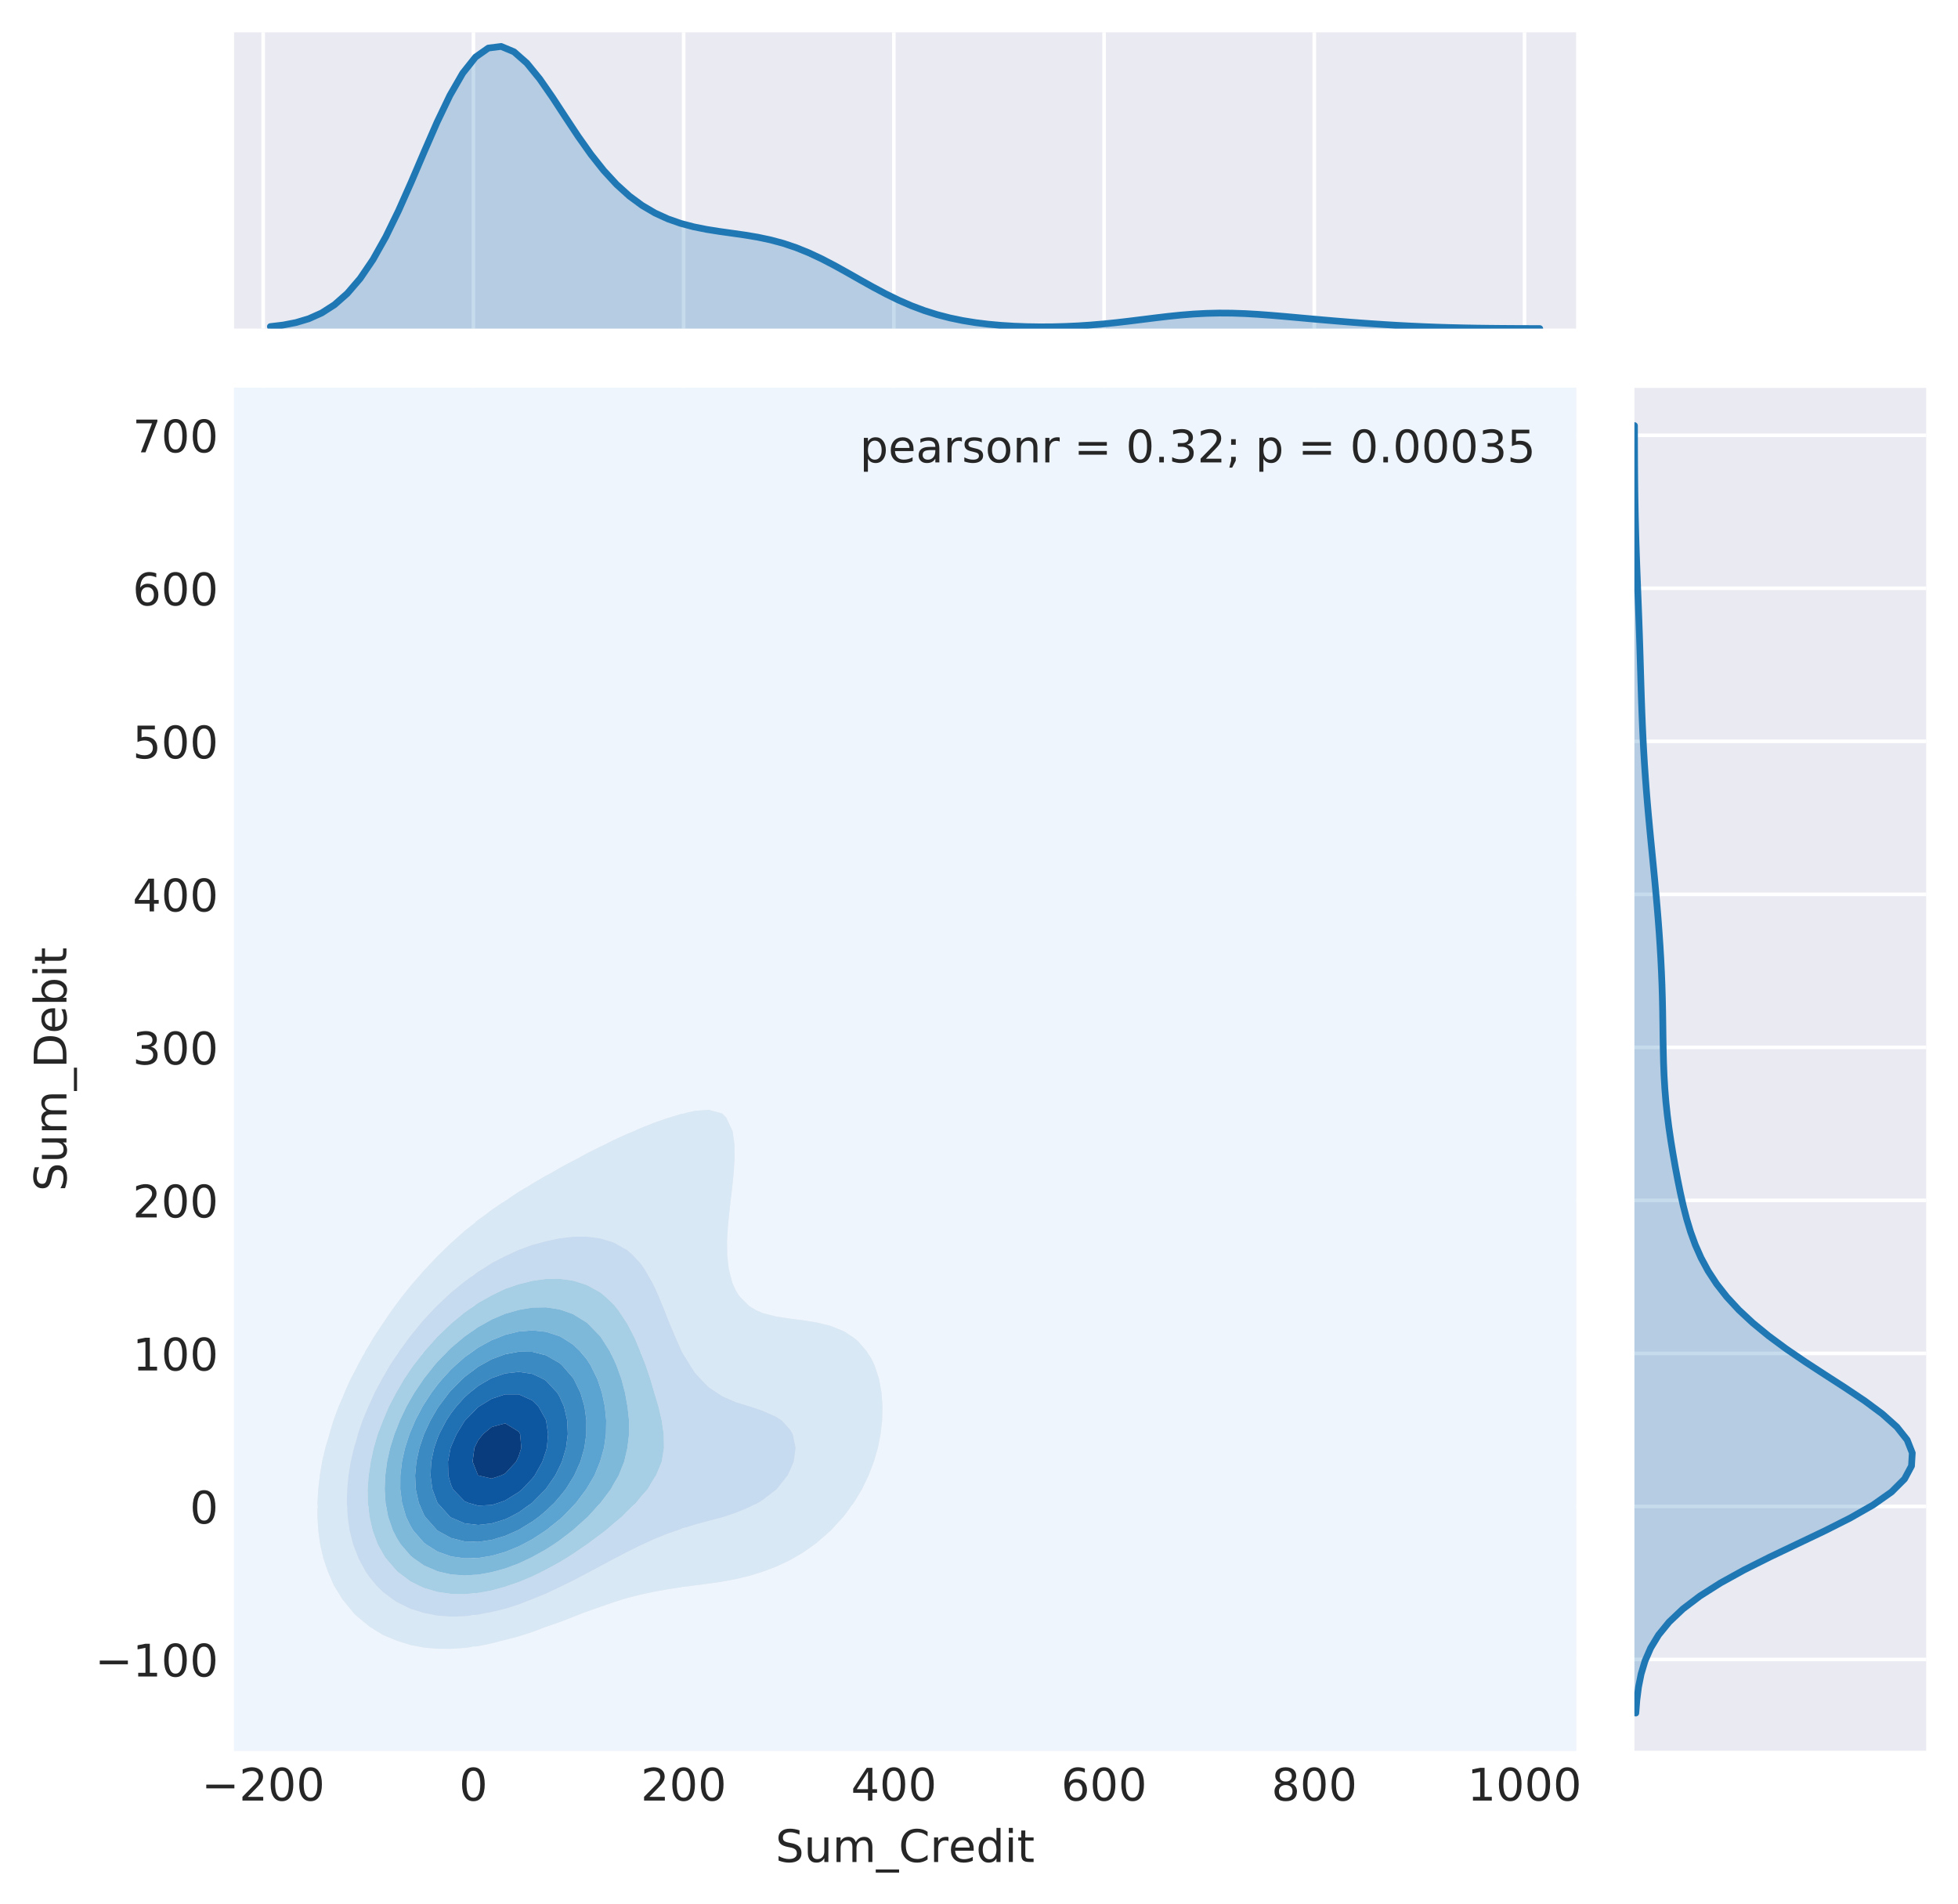 <?xml version="1.0" encoding="utf-8" standalone="no"?>
<!DOCTYPE svg PUBLIC "-//W3C//DTD SVG 1.1//EN"
  "http://www.w3.org/Graphics/SVG/1.1/DTD/svg11.dtd">
<!-- Created with matplotlib (http://matplotlib.org/) -->
<svg height="424pt" version="1.1" viewBox="0 0 436 424" width="436pt" xmlns="http://www.w3.org/2000/svg" xmlns:xlink="http://www.w3.org/1999/xlink">
 <defs>
  <style type="text/css">
*{stroke-linecap:butt;stroke-linejoin:round;}
  </style>
 </defs>
 <g id="figure_1">
  <g id="patch_1">
   <path d="M 0 424.173 
L 436.112 424.173 
L 436.112 0 
L 0 0 
z
" style="fill:#ffffff;"/>
  </g>
  <g id="axes_1">
   <g id="patch_2">
    <path d="M 52.123 389.839 
L 350.956 389.839 
L 350.956 86.367 
L 52.123 86.367 
z
" style="fill:#eaeaf2;"/>
   </g>
   <g id="matplotlib.axis_1">
    <g id="xtick_1">
     <g id="line2d_1">
      <path clip-path="url(#pe958fdd9bc)" d="M 58.608 389.839 
L 58.608 86.367 
" style="fill:none;stroke:#ffffff;stroke-linecap:round;stroke-width:0.8;"/>
     </g>
     <g id="line2d_2"/>
     <g id="text_1">
      <!-- −200 -->
      <defs>
       <path d="M 10.594 35.5 
L 73.188 35.5 
L 73.188 27.203 
L 10.594 27.203 
z
" id="DejaVuSans-2212"/>
       <path d="M 19.188 8.297 
L 53.609 8.297 
L 53.609 0 
L 7.328 0 
L 7.328 8.297 
Q 12.938 14.109 22.625 23.891 
Q 32.328 33.688 34.812 36.531 
Q 39.547 41.844 41.422 45.531 
Q 43.312 49.219 43.312 52.781 
Q 43.312 58.594 39.234 62.25 
Q 35.156 65.922 28.609 65.922 
Q 23.969 65.922 18.812 64.312 
Q 13.672 62.703 7.812 59.422 
L 7.812 69.391 
Q 13.766 71.781 18.938 73 
Q 24.125 74.219 28.422 74.219 
Q 39.75 74.219 46.484 68.547 
Q 53.219 62.891 53.219 53.422 
Q 53.219 48.922 51.531 44.891 
Q 49.859 40.875 45.406 35.406 
Q 44.188 33.984 37.641 27.219 
Q 31.109 20.453 19.188 8.297 
z
" id="DejaVuSans-32"/>
       <path d="M 31.781 66.406 
Q 24.172 66.406 20.328 58.906 
Q 16.5 51.422 16.5 36.375 
Q 16.5 21.391 20.328 13.891 
Q 24.172 6.391 31.781 6.391 
Q 39.453 6.391 43.281 13.891 
Q 47.125 21.391 47.125 36.375 
Q 47.125 51.422 43.281 58.906 
Q 39.453 66.406 31.781 66.406 
z
M 31.781 74.219 
Q 44.047 74.219 50.516 64.516 
Q 56.984 54.828 56.984 36.375 
Q 56.984 17.969 50.516 8.266 
Q 44.047 -1.422 31.781 -1.422 
Q 19.531 -1.422 13.062 8.266 
Q 6.594 17.969 6.594 36.375 
Q 6.594 54.828 13.062 64.516 
Q 19.531 74.219 31.781 74.219 
z
" id="DejaVuSans-30"/>
      </defs>
      <g style="fill:#262626;" transform="translate(44.874 400.937)scale(0.1 -0.1)">
       <use xlink:href="#DejaVuSans-2212"/>
       <use x="83.789" xlink:href="#DejaVuSans-32"/>
       <use x="147.412" xlink:href="#DejaVuSans-30"/>
       <use x="211.035" xlink:href="#DejaVuSans-30"/>
      </g>
     </g>
    </g>
    <g id="xtick_2">
     <g id="line2d_3">
      <path clip-path="url(#pe958fdd9bc)" d="M 105.419 389.839 
L 105.419 86.367 
" style="fill:none;stroke:#ffffff;stroke-linecap:round;stroke-width:0.8;"/>
     </g>
     <g id="line2d_4"/>
     <g id="text_2">
      <!-- 0 -->
      <g style="fill:#262626;" transform="translate(102.238 400.937)scale(0.1 -0.1)">
       <use xlink:href="#DejaVuSans-30"/>
      </g>
     </g>
    </g>
    <g id="xtick_3">
     <g id="line2d_5">
      <path clip-path="url(#pe958fdd9bc)" d="M 152.231 389.839 
L 152.231 86.367 
" style="fill:none;stroke:#ffffff;stroke-linecap:round;stroke-width:0.8;"/>
     </g>
     <g id="line2d_6"/>
     <g id="text_3">
      <!-- 200 -->
      <g style="fill:#262626;" transform="translate(142.687 400.937)scale(0.1 -0.1)">
       <use xlink:href="#DejaVuSans-32"/>
       <use x="63.623" xlink:href="#DejaVuSans-30"/>
       <use x="127.246" xlink:href="#DejaVuSans-30"/>
      </g>
     </g>
    </g>
    <g id="xtick_4">
     <g id="line2d_7">
      <path clip-path="url(#pe958fdd9bc)" d="M 199.042 389.839 
L 199.042 86.367 
" style="fill:none;stroke:#ffffff;stroke-linecap:round;stroke-width:0.8;"/>
     </g>
     <g id="line2d_8"/>
     <g id="text_4">
      <!-- 400 -->
      <defs>
       <path d="M 37.797 64.312 
L 12.891 25.391 
L 37.797 25.391 
z
M 35.203 72.906 
L 47.609 72.906 
L 47.609 25.391 
L 58.016 25.391 
L 58.016 17.188 
L 47.609 17.188 
L 47.609 0 
L 37.797 0 
L 37.797 17.188 
L 4.891 17.188 
L 4.891 26.703 
z
" id="DejaVuSans-34"/>
      </defs>
      <g style="fill:#262626;" transform="translate(189.499 400.937)scale(0.1 -0.1)">
       <use xlink:href="#DejaVuSans-34"/>
       <use x="63.623" xlink:href="#DejaVuSans-30"/>
       <use x="127.246" xlink:href="#DejaVuSans-30"/>
      </g>
     </g>
    </g>
    <g id="xtick_5">
     <g id="line2d_9">
      <path clip-path="url(#pe958fdd9bc)" d="M 245.854 389.839 
L 245.854 86.367 
" style="fill:none;stroke:#ffffff;stroke-linecap:round;stroke-width:0.8;"/>
     </g>
     <g id="line2d_10"/>
     <g id="text_5">
      <!-- 600 -->
      <defs>
       <path d="M 33.016 40.375 
Q 26.375 40.375 22.484 35.828 
Q 18.609 31.297 18.609 23.391 
Q 18.609 15.531 22.484 10.953 
Q 26.375 6.391 33.016 6.391 
Q 39.656 6.391 43.531 10.953 
Q 47.406 15.531 47.406 23.391 
Q 47.406 31.297 43.531 35.828 
Q 39.656 40.375 33.016 40.375 
z
M 52.594 71.297 
L 52.594 62.312 
Q 48.875 64.062 45.094 64.984 
Q 41.312 65.922 37.594 65.922 
Q 27.828 65.922 22.672 59.328 
Q 17.531 52.734 16.797 39.406 
Q 19.672 43.656 24.016 45.922 
Q 28.375 48.188 33.594 48.188 
Q 44.578 48.188 50.953 41.516 
Q 57.328 34.859 57.328 23.391 
Q 57.328 12.156 50.688 5.359 
Q 44.047 -1.422 33.016 -1.422 
Q 20.359 -1.422 13.672 8.266 
Q 6.984 17.969 6.984 36.375 
Q 6.984 53.656 15.188 63.938 
Q 23.391 74.219 37.203 74.219 
Q 40.922 74.219 44.703 73.484 
Q 48.484 72.75 52.594 71.297 
z
" id="DejaVuSans-36"/>
      </defs>
      <g style="fill:#262626;" transform="translate(236.31 400.937)scale(0.1 -0.1)">
       <use xlink:href="#DejaVuSans-36"/>
       <use x="63.623" xlink:href="#DejaVuSans-30"/>
       <use x="127.246" xlink:href="#DejaVuSans-30"/>
      </g>
     </g>
    </g>
    <g id="xtick_6">
     <g id="line2d_11">
      <path clip-path="url(#pe958fdd9bc)" d="M 292.665 389.839 
L 292.665 86.367 
" style="fill:none;stroke:#ffffff;stroke-linecap:round;stroke-width:0.8;"/>
     </g>
     <g id="line2d_12"/>
     <g id="text_6">
      <!-- 800 -->
      <defs>
       <path d="M 31.781 34.625 
Q 24.75 34.625 20.719 30.859 
Q 16.703 27.094 16.703 20.516 
Q 16.703 13.922 20.719 10.156 
Q 24.75 6.391 31.781 6.391 
Q 38.812 6.391 42.859 10.172 
Q 46.922 13.969 46.922 20.516 
Q 46.922 27.094 42.891 30.859 
Q 38.875 34.625 31.781 34.625 
z
M 21.922 38.812 
Q 15.578 40.375 12.031 44.719 
Q 8.5 49.078 8.5 55.328 
Q 8.5 64.062 14.719 69.141 
Q 20.953 74.219 31.781 74.219 
Q 42.672 74.219 48.875 69.141 
Q 55.078 64.062 55.078 55.328 
Q 55.078 49.078 51.531 44.719 
Q 48 40.375 41.703 38.812 
Q 48.828 37.156 52.797 32.312 
Q 56.781 27.484 56.781 20.516 
Q 56.781 9.906 50.312 4.234 
Q 43.844 -1.422 31.781 -1.422 
Q 19.734 -1.422 13.25 4.234 
Q 6.781 9.906 6.781 20.516 
Q 6.781 27.484 10.781 32.312 
Q 14.797 37.156 21.922 38.812 
z
M 18.312 54.391 
Q 18.312 48.734 21.844 45.562 
Q 25.391 42.391 31.781 42.391 
Q 38.141 42.391 41.719 45.562 
Q 45.312 48.734 45.312 54.391 
Q 45.312 60.062 41.719 63.234 
Q 38.141 66.406 31.781 66.406 
Q 25.391 66.406 21.844 63.234 
Q 18.312 60.062 18.312 54.391 
z
" id="DejaVuSans-38"/>
      </defs>
      <g style="fill:#262626;" transform="translate(283.121 400.937)scale(0.1 -0.1)">
       <use xlink:href="#DejaVuSans-38"/>
       <use x="63.623" xlink:href="#DejaVuSans-30"/>
       <use x="127.246" xlink:href="#DejaVuSans-30"/>
      </g>
     </g>
    </g>
    <g id="xtick_7">
     <g id="line2d_13">
      <path clip-path="url(#pe958fdd9bc)" d="M 339.476 389.839 
L 339.476 86.367 
" style="fill:none;stroke:#ffffff;stroke-linecap:round;stroke-width:0.8;"/>
     </g>
     <g id="line2d_14"/>
     <g id="text_7">
      <!-- 1000 -->
      <defs>
       <path d="M 12.406 8.297 
L 28.516 8.297 
L 28.516 63.922 
L 10.984 60.406 
L 10.984 69.391 
L 28.422 72.906 
L 38.281 72.906 
L 38.281 8.297 
L 54.391 8.297 
L 54.391 0 
L 12.406 0 
z
" id="DejaVuSans-31"/>
      </defs>
      <g style="fill:#262626;" transform="translate(326.751 400.937)scale(0.1 -0.1)">
       <use xlink:href="#DejaVuSans-31"/>
       <use x="63.623" xlink:href="#DejaVuSans-30"/>
       <use x="127.246" xlink:href="#DejaVuSans-30"/>
       <use x="190.869" xlink:href="#DejaVuSans-30"/>
      </g>
     </g>
    </g>
    <g id="text_8">
     <!-- Sum_Credit -->
     <defs>
      <path d="M 53.516 70.516 
L 53.516 60.891 
Q 47.906 63.578 42.922 64.891 
Q 37.938 66.219 33.297 66.219 
Q 25.25 66.219 20.875 63.094 
Q 16.5 59.969 16.5 54.203 
Q 16.5 49.359 19.406 46.891 
Q 22.312 44.438 30.422 42.922 
L 36.375 41.703 
Q 47.406 39.594 52.656 34.297 
Q 57.906 29 57.906 20.125 
Q 57.906 9.516 50.797 4.047 
Q 43.703 -1.422 29.984 -1.422 
Q 24.812 -1.422 18.969 -0.25 
Q 13.141 0.922 6.891 3.219 
L 6.891 13.375 
Q 12.891 10.016 18.656 8.297 
Q 24.422 6.594 29.984 6.594 
Q 38.422 6.594 43.016 9.906 
Q 47.609 13.234 47.609 19.391 
Q 47.609 24.75 44.312 27.781 
Q 41.016 30.812 33.5 32.328 
L 27.484 33.5 
Q 16.453 35.688 11.516 40.375 
Q 6.594 45.062 6.594 53.422 
Q 6.594 63.094 13.406 68.656 
Q 20.219 74.219 32.172 74.219 
Q 37.312 74.219 42.625 73.281 
Q 47.953 72.359 53.516 70.516 
z
" id="DejaVuSans-53"/>
      <path d="M 8.5 21.578 
L 8.5 54.688 
L 17.484 54.688 
L 17.484 21.922 
Q 17.484 14.156 20.5 10.266 
Q 23.531 6.391 29.594 6.391 
Q 36.859 6.391 41.078 11.031 
Q 45.312 15.672 45.312 23.688 
L 45.312 54.688 
L 54.297 54.688 
L 54.297 0 
L 45.312 0 
L 45.312 8.406 
Q 42.047 3.422 37.719 1 
Q 33.406 -1.422 27.688 -1.422 
Q 18.266 -1.422 13.375 4.438 
Q 8.5 10.297 8.5 21.578 
z
M 31.109 56 
z
" id="DejaVuSans-75"/>
      <path d="M 52 44.188 
Q 55.375 50.25 60.062 53.125 
Q 64.75 56 71.094 56 
Q 79.641 56 84.281 50.016 
Q 88.922 44.047 88.922 33.016 
L 88.922 0 
L 79.891 0 
L 79.891 32.719 
Q 79.891 40.578 77.094 44.375 
Q 74.312 48.188 68.609 48.188 
Q 61.625 48.188 57.562 43.547 
Q 53.516 38.922 53.516 30.906 
L 53.516 0 
L 44.484 0 
L 44.484 32.719 
Q 44.484 40.625 41.703 44.406 
Q 38.922 48.188 33.109 48.188 
Q 26.219 48.188 22.156 43.531 
Q 18.109 38.875 18.109 30.906 
L 18.109 0 
L 9.078 0 
L 9.078 54.688 
L 18.109 54.688 
L 18.109 46.188 
Q 21.188 51.219 25.484 53.609 
Q 29.781 56 35.688 56 
Q 41.656 56 45.828 52.969 
Q 50 49.953 52 44.188 
z
" id="DejaVuSans-6d"/>
      <path d="M 50.984 -16.609 
L 50.984 -23.578 
L -0.984 -23.578 
L -0.984 -16.609 
z
" id="DejaVuSans-5f"/>
      <path d="M 64.406 67.281 
L 64.406 56.891 
Q 59.422 61.531 53.781 63.812 
Q 48.141 66.109 41.797 66.109 
Q 29.297 66.109 22.656 58.469 
Q 16.016 50.828 16.016 36.375 
Q 16.016 21.969 22.656 14.328 
Q 29.297 6.688 41.797 6.688 
Q 48.141 6.688 53.781 8.984 
Q 59.422 11.281 64.406 15.922 
L 64.406 5.609 
Q 59.234 2.094 53.438 0.328 
Q 47.656 -1.422 41.219 -1.422 
Q 24.656 -1.422 15.125 8.703 
Q 5.609 18.844 5.609 36.375 
Q 5.609 53.953 15.125 64.078 
Q 24.656 74.219 41.219 74.219 
Q 47.75 74.219 53.531 72.484 
Q 59.328 70.75 64.406 67.281 
z
" id="DejaVuSans-43"/>
      <path d="M 41.109 46.297 
Q 39.594 47.172 37.812 47.578 
Q 36.031 48 33.891 48 
Q 26.266 48 22.188 43.047 
Q 18.109 38.094 18.109 28.812 
L 18.109 0 
L 9.078 0 
L 9.078 54.688 
L 18.109 54.688 
L 18.109 46.188 
Q 20.953 51.172 25.484 53.578 
Q 30.031 56 36.531 56 
Q 37.453 56 38.578 55.875 
Q 39.703 55.766 41.062 55.516 
z
" id="DejaVuSans-72"/>
      <path d="M 56.203 29.594 
L 56.203 25.203 
L 14.891 25.203 
Q 15.484 15.922 20.484 11.062 
Q 25.484 6.203 34.422 6.203 
Q 39.594 6.203 44.453 7.469 
Q 49.312 8.734 54.109 11.281 
L 54.109 2.781 
Q 49.266 0.734 44.188 -0.344 
Q 39.109 -1.422 33.891 -1.422 
Q 20.797 -1.422 13.156 6.188 
Q 5.516 13.812 5.516 26.812 
Q 5.516 40.234 12.766 48.109 
Q 20.016 56 32.328 56 
Q 43.359 56 49.781 48.891 
Q 56.203 41.797 56.203 29.594 
z
M 47.219 32.234 
Q 47.125 39.594 43.094 43.984 
Q 39.062 48.391 32.422 48.391 
Q 24.906 48.391 20.391 44.141 
Q 15.875 39.891 15.188 32.172 
z
" id="DejaVuSans-65"/>
      <path d="M 45.406 46.391 
L 45.406 75.984 
L 54.391 75.984 
L 54.391 0 
L 45.406 0 
L 45.406 8.203 
Q 42.578 3.328 38.25 0.953 
Q 33.938 -1.422 27.875 -1.422 
Q 17.969 -1.422 11.734 6.484 
Q 5.516 14.406 5.516 27.297 
Q 5.516 40.188 11.734 48.094 
Q 17.969 56 27.875 56 
Q 33.938 56 38.25 53.625 
Q 42.578 51.266 45.406 46.391 
z
M 14.797 27.297 
Q 14.797 17.391 18.875 11.75 
Q 22.953 6.109 30.078 6.109 
Q 37.203 6.109 41.297 11.75 
Q 45.406 17.391 45.406 27.297 
Q 45.406 37.203 41.297 42.844 
Q 37.203 48.484 30.078 48.484 
Q 22.953 48.484 18.875 42.844 
Q 14.797 37.203 14.797 27.297 
z
" id="DejaVuSans-64"/>
      <path d="M 9.422 54.688 
L 18.406 54.688 
L 18.406 0 
L 9.422 0 
z
M 9.422 75.984 
L 18.406 75.984 
L 18.406 64.594 
L 9.422 64.594 
z
" id="DejaVuSans-69"/>
      <path d="M 18.312 70.219 
L 18.312 54.688 
L 36.812 54.688 
L 36.812 47.703 
L 18.312 47.703 
L 18.312 18.016 
Q 18.312 11.328 20.141 9.422 
Q 21.969 7.516 27.594 7.516 
L 36.812 7.516 
L 36.812 0 
L 27.594 0 
Q 17.188 0 13.234 3.875 
Q 9.281 7.766 9.281 18.016 
L 9.281 47.703 
L 2.688 47.703 
L 2.688 54.688 
L 9.281 54.688 
L 9.281 70.219 
z
" id="DejaVuSans-74"/>
     </defs>
     <g style="fill:#262626;" transform="translate(172.681 414.615)scale(0.1 -0.1)">
      <use xlink:href="#DejaVuSans-53"/>
      <use x="63.477" xlink:href="#DejaVuSans-75"/>
      <use x="126.855" xlink:href="#DejaVuSans-6d"/>
      <use x="224.268" xlink:href="#DejaVuSans-5f"/>
      <use x="274.268" xlink:href="#DejaVuSans-43"/>
      <use x="344.092" xlink:href="#DejaVuSans-72"/>
      <use x="385.174" xlink:href="#DejaVuSans-65"/>
      <use x="446.697" xlink:href="#DejaVuSans-64"/>
      <use x="510.174" xlink:href="#DejaVuSans-69"/>
      <use x="537.957" xlink:href="#DejaVuSans-74"/>
     </g>
    </g>
   </g>
   <g id="matplotlib.axis_2">
    <g id="ytick_1">
     <g id="line2d_15">
      <path clip-path="url(#pe958fdd9bc)" d="M 52.123 369.51 
L 350.956 369.51 
" style="fill:none;stroke:#ffffff;stroke-linecap:round;stroke-width:0.8;"/>
     </g>
     <g id="line2d_16"/>
     <g id="text_9">
      <!-- −100 -->
      <g style="fill:#262626;" transform="translate(21.156 373.31)scale(0.1 -0.1)">
       <use xlink:href="#DejaVuSans-2212"/>
       <use x="83.789" xlink:href="#DejaVuSans-31"/>
       <use x="147.412" xlink:href="#DejaVuSans-30"/>
       <use x="211.035" xlink:href="#DejaVuSans-30"/>
      </g>
     </g>
    </g>
    <g id="ytick_2">
     <g id="line2d_17">
      <path clip-path="url(#pe958fdd9bc)" d="M 52.123 335.437 
L 350.956 335.437 
" style="fill:none;stroke:#ffffff;stroke-linecap:round;stroke-width:0.8;"/>
     </g>
     <g id="line2d_18"/>
     <g id="text_10">
      <!-- 0 -->
      <g style="fill:#262626;" transform="translate(42.261 339.236)scale(0.1 -0.1)">
       <use xlink:href="#DejaVuSans-30"/>
      </g>
     </g>
    </g>
    <g id="ytick_3">
     <g id="line2d_19">
      <path clip-path="url(#pe958fdd9bc)" d="M 52.123 301.364 
L 350.956 301.364 
" style="fill:none;stroke:#ffffff;stroke-linecap:round;stroke-width:0.8;"/>
     </g>
     <g id="line2d_20"/>
     <g id="text_11">
      <!-- 100 -->
      <g style="fill:#262626;" transform="translate(29.536 305.163)scale(0.1 -0.1)">
       <use xlink:href="#DejaVuSans-31"/>
       <use x="63.623" xlink:href="#DejaVuSans-30"/>
       <use x="127.246" xlink:href="#DejaVuSans-30"/>
      </g>
     </g>
    </g>
    <g id="ytick_4">
     <g id="line2d_21">
      <path clip-path="url(#pe958fdd9bc)" d="M 52.123 267.29 
L 350.956 267.29 
" style="fill:none;stroke:#ffffff;stroke-linecap:round;stroke-width:0.8;"/>
     </g>
     <g id="line2d_22"/>
     <g id="text_12">
      <!-- 200 -->
      <g style="fill:#262626;" transform="translate(29.536 271.089)scale(0.1 -0.1)">
       <use xlink:href="#DejaVuSans-32"/>
       <use x="63.623" xlink:href="#DejaVuSans-30"/>
       <use x="127.246" xlink:href="#DejaVuSans-30"/>
      </g>
     </g>
    </g>
    <g id="ytick_5">
     <g id="line2d_23">
      <path clip-path="url(#pe958fdd9bc)" d="M 52.123 233.217 
L 350.956 233.217 
" style="fill:none;stroke:#ffffff;stroke-linecap:round;stroke-width:0.8;"/>
     </g>
     <g id="line2d_24"/>
     <g id="text_13">
      <!-- 300 -->
      <defs>
       <path d="M 40.578 39.312 
Q 47.656 37.797 51.625 33 
Q 55.609 28.219 55.609 21.188 
Q 55.609 10.406 48.188 4.484 
Q 40.766 -1.422 27.094 -1.422 
Q 22.516 -1.422 17.656 -0.516 
Q 12.797 0.391 7.625 2.203 
L 7.625 11.719 
Q 11.719 9.328 16.594 8.109 
Q 21.484 6.891 26.812 6.891 
Q 36.078 6.891 40.938 10.547 
Q 45.797 14.203 45.797 21.188 
Q 45.797 27.641 41.281 31.266 
Q 36.766 34.906 28.719 34.906 
L 20.219 34.906 
L 20.219 43.016 
L 29.109 43.016 
Q 36.375 43.016 40.234 45.922 
Q 44.094 48.828 44.094 54.297 
Q 44.094 59.906 40.109 62.906 
Q 36.141 65.922 28.719 65.922 
Q 24.656 65.922 20.016 65.031 
Q 15.375 64.156 9.812 62.312 
L 9.812 71.094 
Q 15.438 72.656 20.344 73.438 
Q 25.25 74.219 29.594 74.219 
Q 40.828 74.219 47.359 69.109 
Q 53.906 64.016 53.906 55.328 
Q 53.906 49.266 50.438 45.094 
Q 46.969 40.922 40.578 39.312 
z
" id="DejaVuSans-33"/>
      </defs>
      <g style="fill:#262626;" transform="translate(29.536 237.016)scale(0.1 -0.1)">
       <use xlink:href="#DejaVuSans-33"/>
       <use x="63.623" xlink:href="#DejaVuSans-30"/>
       <use x="127.246" xlink:href="#DejaVuSans-30"/>
      </g>
     </g>
    </g>
    <g id="ytick_6">
     <g id="line2d_25">
      <path clip-path="url(#pe958fdd9bc)" d="M 52.123 199.143 
L 350.956 199.143 
" style="fill:none;stroke:#ffffff;stroke-linecap:round;stroke-width:0.8;"/>
     </g>
     <g id="line2d_26"/>
     <g id="text_14">
      <!-- 400 -->
      <g style="fill:#262626;" transform="translate(29.536 202.942)scale(0.1 -0.1)">
       <use xlink:href="#DejaVuSans-34"/>
       <use x="63.623" xlink:href="#DejaVuSans-30"/>
       <use x="127.246" xlink:href="#DejaVuSans-30"/>
      </g>
     </g>
    </g>
    <g id="ytick_7">
     <g id="line2d_27">
      <path clip-path="url(#pe958fdd9bc)" d="M 52.123 165.07 
L 350.956 165.07 
" style="fill:none;stroke:#ffffff;stroke-linecap:round;stroke-width:0.8;"/>
     </g>
     <g id="line2d_28"/>
     <g id="text_15">
      <!-- 500 -->
      <defs>
       <path d="M 10.797 72.906 
L 49.516 72.906 
L 49.516 64.594 
L 19.828 64.594 
L 19.828 46.734 
Q 21.969 47.469 24.109 47.828 
Q 26.266 48.188 28.422 48.188 
Q 40.625 48.188 47.75 41.5 
Q 54.891 34.812 54.891 23.391 
Q 54.891 11.625 47.562 5.094 
Q 40.234 -1.422 26.906 -1.422 
Q 22.312 -1.422 17.547 -0.641 
Q 12.797 0.141 7.719 1.703 
L 7.719 11.625 
Q 12.109 9.234 16.797 8.062 
Q 21.484 6.891 26.703 6.891 
Q 35.156 6.891 40.078 11.328 
Q 45.016 15.766 45.016 23.391 
Q 45.016 31 40.078 35.438 
Q 35.156 39.891 26.703 39.891 
Q 22.75 39.891 18.812 39.016 
Q 14.891 38.141 10.797 36.281 
z
" id="DejaVuSans-35"/>
      </defs>
      <g style="fill:#262626;" transform="translate(29.536 168.869)scale(0.1 -0.1)">
       <use xlink:href="#DejaVuSans-35"/>
       <use x="63.623" xlink:href="#DejaVuSans-30"/>
       <use x="127.246" xlink:href="#DejaVuSans-30"/>
      </g>
     </g>
    </g>
    <g id="ytick_8">
     <g id="line2d_29">
      <path clip-path="url(#pe958fdd9bc)" d="M 52.123 130.996 
L 350.956 130.996 
" style="fill:none;stroke:#ffffff;stroke-linecap:round;stroke-width:0.8;"/>
     </g>
     <g id="line2d_30"/>
     <g id="text_16">
      <!-- 600 -->
      <g style="fill:#262626;" transform="translate(29.536 134.795)scale(0.1 -0.1)">
       <use xlink:href="#DejaVuSans-36"/>
       <use x="63.623" xlink:href="#DejaVuSans-30"/>
       <use x="127.246" xlink:href="#DejaVuSans-30"/>
      </g>
     </g>
    </g>
    <g id="ytick_9">
     <g id="line2d_31">
      <path clip-path="url(#pe958fdd9bc)" d="M 52.123 96.923 
L 350.956 96.923 
" style="fill:none;stroke:#ffffff;stroke-linecap:round;stroke-width:0.8;"/>
     </g>
     <g id="line2d_32"/>
     <g id="text_17">
      <!-- 700 -->
      <defs>
       <path d="M 8.203 72.906 
L 55.078 72.906 
L 55.078 68.703 
L 28.609 0 
L 18.312 0 
L 43.219 64.594 
L 8.203 64.594 
z
" id="DejaVuSans-37"/>
      </defs>
      <g style="fill:#262626;" transform="translate(29.536 100.722)scale(0.1 -0.1)">
       <use xlink:href="#DejaVuSans-37"/>
       <use x="63.623" xlink:href="#DejaVuSans-30"/>
       <use x="127.246" xlink:href="#DejaVuSans-30"/>
      </g>
     </g>
    </g>
    <g id="text_18">
     <!-- Sum_Debit -->
     <defs>
      <path d="M 19.672 64.797 
L 19.672 8.109 
L 31.594 8.109 
Q 46.688 8.109 53.688 14.938 
Q 60.688 21.781 60.688 36.531 
Q 60.688 51.172 53.688 57.984 
Q 46.688 64.797 31.594 64.797 
z
M 9.812 72.906 
L 30.078 72.906 
Q 51.266 72.906 61.172 64.094 
Q 71.094 55.281 71.094 36.531 
Q 71.094 17.672 61.125 8.828 
Q 51.172 0 30.078 0 
L 9.812 0 
z
" id="DejaVuSans-44"/>
      <path d="M 48.688 27.297 
Q 48.688 37.203 44.609 42.844 
Q 40.531 48.484 33.406 48.484 
Q 26.266 48.484 22.188 42.844 
Q 18.109 37.203 18.109 27.297 
Q 18.109 17.391 22.188 11.75 
Q 26.266 6.109 33.406 6.109 
Q 40.531 6.109 44.609 11.75 
Q 48.688 17.391 48.688 27.297 
z
M 18.109 46.391 
Q 20.953 51.266 25.266 53.625 
Q 29.594 56 35.594 56 
Q 45.562 56 51.781 48.094 
Q 58.016 40.188 58.016 27.297 
Q 58.016 14.406 51.781 6.484 
Q 45.562 -1.422 35.594 -1.422 
Q 29.594 -1.422 25.266 0.953 
Q 20.953 3.328 18.109 8.203 
L 18.109 0 
L 9.078 0 
L 9.078 75.984 
L 18.109 75.984 
z
" id="DejaVuSans-62"/>
     </defs>
     <g style="fill:#262626;" transform="translate(14.798 265.266)rotate(-90)scale(0.1 -0.1)">
      <use xlink:href="#DejaVuSans-53"/>
      <use x="63.477" xlink:href="#DejaVuSans-75"/>
      <use x="126.855" xlink:href="#DejaVuSans-6d"/>
      <use x="224.268" xlink:href="#DejaVuSans-5f"/>
      <use x="274.268" xlink:href="#DejaVuSans-44"/>
      <use x="351.27" xlink:href="#DejaVuSans-65"/>
      <use x="412.793" xlink:href="#DejaVuSans-62"/>
      <use x="476.27" xlink:href="#DejaVuSans-69"/>
      <use x="504.053" xlink:href="#DejaVuSans-74"/>
     </g>
    </g>
   </g>
   <g id="PathCollection_1">
    <path clip-path="url(#pe958fdd9bc)" d="M 55.142 389.839 
L 58.16 389.839 
L 61.179 389.839 
L 64.197 389.839 
L 67.216 389.839 
L 70.234 389.839 
L 73.253 389.839 
L 76.272 389.839 
L 79.29 389.839 
L 82.309 389.839 
L 85.327 389.839 
L 88.346 389.839 
L 91.364 389.839 
L 94.383 389.839 
L 97.401 389.839 
L 100.42 389.839 
L 103.438 389.839 
L 106.457 389.839 
L 109.475 389.839 
L 112.494 389.839 
L 115.512 389.839 
L 118.531 389.839 
L 121.549 389.839 
L 124.568 389.839 
L 127.586 389.839 
L 130.605 389.839 
L 133.623 389.839 
L 136.642 389.839 
L 139.66 389.839 
L 142.679 389.839 
L 145.697 389.839 
L 148.716 389.839 
L 151.734 389.839 
L 154.753 389.839 
L 157.771 389.839 
L 160.79 389.839 
L 163.808 389.839 
L 166.827 389.839 
L 169.845 389.839 
L 172.864 389.839 
L 175.882 389.839 
L 178.901 389.839 
L 181.919 389.839 
L 184.938 389.839 
L 187.956 389.839 
L 190.975 389.839 
L 193.993 389.839 
L 197.012 389.839 
L 200.03 389.839 
L 203.049 389.839 
L 206.067 389.839 
L 209.086 389.839 
L 212.104 389.839 
L 215.123 389.839 
L 218.141 389.839 
L 221.16 389.839 
L 224.178 389.839 
L 227.197 389.839 
L 230.216 389.839 
L 233.234 389.839 
L 236.253 389.839 
L 239.271 389.839 
L 242.29 389.839 
L 245.308 389.839 
L 248.327 389.839 
L 251.345 389.839 
L 254.364 389.839 
L 257.382 389.839 
L 260.401 389.839 
L 263.419 389.839 
L 266.438 389.839 
L 269.456 389.839 
L 272.475 389.839 
L 275.493 389.839 
L 278.512 389.839 
L 281.53 389.839 
L 284.549 389.839 
L 287.567 389.839 
L 290.586 389.839 
L 293.604 389.839 
L 296.623 389.839 
L 299.641 389.839 
L 302.66 389.839 
L 305.678 389.839 
L 308.697 389.839 
L 311.715 389.839 
L 314.734 389.839 
L 317.752 389.839 
L 320.771 389.839 
L 323.789 389.839 
L 326.808 389.839 
L 329.826 389.839 
L 332.845 389.839 
L 335.863 389.839 
L 338.882 389.839 
L 341.9 389.839 
L 344.919 389.839 
L 347.937 389.839 
L 350.956 389.839 
L 350.956 386.773 
L 350.956 383.708 
L 350.956 380.643 
L 350.956 377.577 
L 350.956 374.512 
L 350.956 371.447 
L 350.956 368.381 
L 350.956 365.316 
L 350.956 362.25 
L 350.956 359.185 
L 350.956 356.12 
L 350.956 353.054 
L 350.956 349.989 
L 350.956 346.924 
L 350.956 343.858 
L 350.956 340.793 
L 350.956 337.727 
L 350.956 334.662 
L 350.956 331.597 
L 350.956 328.531 
L 350.956 325.466 
L 350.956 322.401 
L 350.956 319.335 
L 350.956 316.27 
L 350.956 313.204 
L 350.956 310.139 
L 350.956 307.074 
L 350.956 304.008 
L 350.956 300.943 
L 350.956 297.878 
L 350.956 294.812 
L 350.956 291.747 
L 350.956 288.681 
L 350.956 285.616 
L 350.956 282.551 
L 350.956 279.485 
L 350.956 276.42 
L 350.956 273.355 
L 350.956 270.289 
L 350.956 267.224 
L 350.956 264.158 
L 350.956 261.093 
L 350.956 258.028 
L 350.956 254.962 
L 350.956 251.897 
L 350.956 248.832 
L 350.956 245.766 
L 350.956 242.701 
L 350.956 239.635 
L 350.956 236.57 
L 350.956 233.505 
L 350.956 230.439 
L 350.956 227.374 
L 350.956 224.309 
L 350.956 221.243 
L 350.956 218.178 
L 350.956 215.112 
L 350.956 212.047 
L 350.956 208.982 
L 350.956 205.916 
L 350.956 202.851 
L 350.956 199.786 
L 350.956 196.72 
L 350.956 193.655 
L 350.956 190.589 
L 350.956 187.524 
L 350.956 184.459 
L 350.956 181.393 
L 350.956 178.328 
L 350.956 175.263 
L 350.956 172.197 
L 350.956 169.132 
L 350.956 166.066 
L 350.956 163.001 
L 350.956 159.936 
L 350.956 156.87 
L 350.956 153.805 
L 350.956 150.74 
L 350.956 147.674 
L 350.956 144.609 
L 350.956 141.543 
L 350.956 138.478 
L 350.956 135.413 
L 350.956 132.347 
L 350.956 129.282 
L 350.956 126.217 
L 350.956 123.151 
L 350.956 120.086 
L 350.956 117.02 
L 350.956 113.955 
L 350.956 110.89 
L 350.956 107.824 
L 350.956 104.759 
L 350.956 101.694 
L 350.956 98.628 
L 350.956 95.563 
L 350.956 92.497 
L 350.956 89.432 
L 350.956 86.367 
L 347.937 86.367 
L 344.919 86.367 
L 341.9 86.367 
L 338.882 86.367 
L 335.863 86.367 
L 332.845 86.367 
L 329.826 86.367 
L 326.808 86.367 
L 323.789 86.367 
L 320.771 86.367 
L 317.752 86.367 
L 314.734 86.367 
L 311.715 86.367 
L 308.697 86.367 
L 305.678 86.367 
L 302.66 86.367 
L 299.641 86.367 
L 296.623 86.367 
L 293.604 86.367 
L 290.586 86.367 
L 287.567 86.367 
L 284.549 86.367 
L 281.53 86.367 
L 278.512 86.367 
L 275.493 86.367 
L 272.475 86.367 
L 269.456 86.367 
L 266.438 86.367 
L 263.419 86.367 
L 260.401 86.367 
L 257.382 86.367 
L 254.364 86.367 
L 251.345 86.367 
L 248.327 86.367 
L 245.308 86.367 
L 242.29 86.367 
L 239.271 86.367 
L 236.253 86.367 
L 233.234 86.367 
L 230.216 86.367 
L 227.197 86.367 
L 224.178 86.367 
L 221.16 86.367 
L 218.141 86.367 
L 215.123 86.367 
L 212.104 86.367 
L 209.086 86.367 
L 206.067 86.367 
L 203.049 86.367 
L 200.03 86.367 
L 197.012 86.367 
L 193.993 86.367 
L 190.975 86.367 
L 187.956 86.367 
L 184.938 86.367 
L 181.919 86.367 
L 178.901 86.367 
L 175.882 86.367 
L 172.864 86.367 
L 169.845 86.367 
L 166.827 86.367 
L 163.808 86.367 
L 160.79 86.367 
L 157.771 86.367 
L 154.753 86.367 
L 151.734 86.367 
L 148.716 86.367 
L 145.697 86.367 
L 142.679 86.367 
L 139.66 86.367 
L 136.642 86.367 
L 133.623 86.367 
L 130.605 86.367 
L 127.586 86.367 
L 124.568 86.367 
L 121.549 86.367 
L 118.531 86.367 
L 115.512 86.367 
L 112.494 86.367 
L 109.475 86.367 
L 106.457 86.367 
L 103.438 86.367 
L 100.42 86.367 
L 97.401 86.367 
L 94.383 86.367 
L 91.364 86.367 
L 88.346 86.367 
L 85.327 86.367 
L 82.309 86.367 
L 79.29 86.367 
L 76.272 86.367 
L 73.253 86.367 
L 70.234 86.367 
L 67.216 86.367 
L 64.197 86.367 
L 61.179 86.367 
L 58.16 86.367 
L 55.142 86.367 
L 52.123 86.367 
L 52.123 89.432 
L 52.123 92.497 
L 52.123 95.563 
L 52.123 98.628 
L 52.123 101.694 
L 52.123 104.759 
L 52.123 107.824 
L 52.123 110.89 
L 52.123 113.955 
L 52.123 117.02 
L 52.123 120.086 
L 52.123 123.151 
L 52.123 126.217 
L 52.123 129.282 
L 52.123 132.347 
L 52.123 135.413 
L 52.123 138.478 
L 52.123 141.543 
L 52.123 144.609 
L 52.123 147.674 
L 52.123 150.74 
L 52.123 153.805 
L 52.123 156.87 
L 52.123 159.936 
L 52.123 163.001 
L 52.123 166.066 
L 52.123 169.132 
L 52.123 172.197 
L 52.123 175.263 
L 52.123 178.328 
L 52.123 181.393 
L 52.123 184.459 
L 52.123 187.524 
L 52.123 190.589 
L 52.123 193.655 
L 52.123 196.72 
L 52.123 199.786 
L 52.123 202.851 
L 52.123 205.916 
L 52.123 208.982 
L 52.123 212.047 
L 52.123 215.112 
L 52.123 218.178 
L 52.123 221.243 
L 52.123 224.309 
L 52.123 227.374 
L 52.123 230.439 
L 52.123 233.505 
L 52.123 236.57 
L 52.123 239.635 
L 52.123 242.701 
L 52.123 245.766 
L 52.123 248.832 
L 52.123 251.897 
L 52.123 254.962 
L 52.123 258.028 
L 52.123 261.093 
L 52.123 264.158 
L 52.123 267.224 
L 52.123 270.289 
L 52.123 273.355 
L 52.123 276.42 
L 52.123 279.485 
L 52.123 282.551 
L 52.123 285.616 
L 52.123 288.681 
L 52.123 291.747 
L 52.123 294.812 
L 52.123 297.878 
L 52.123 300.943 
L 52.123 304.008 
L 52.123 307.074 
L 52.123 310.139 
L 52.123 313.204 
L 52.123 316.27 
L 52.123 319.335 
L 52.123 322.401 
L 52.123 325.466 
L 52.123 328.531 
L 52.123 331.597 
L 52.123 334.662 
L 52.123 337.727 
L 52.123 340.793 
L 52.123 343.858 
L 52.123 346.924 
L 52.123 349.989 
L 52.123 353.054 
L 52.123 356.12 
L 52.123 359.185 
L 52.123 362.25 
L 52.123 365.316 
L 52.123 368.381 
L 52.123 371.447 
L 52.123 374.512 
L 52.123 377.577 
L 52.123 380.643 
L 52.123 383.708 
L 52.123 386.773 
L 52.123 389.839 
z
M 88.314 365.316 
L 85.327 364.09 
L 82.355 362.25 
L 82.309 362.22 
L 79.29 359.73 
L 78.753 359.185 
L 76.272 356.141 
L 76.256 356.12 
L 74.358 353.054 
L 73.253 350.498 
L 73.028 349.989 
L 71.977 346.924 
L 71.287 343.858 
L 70.876 340.793 
L 70.688 337.727 
L 70.691 334.662 
L 70.867 331.597 
L 71.211 328.531 
L 71.73 325.466 
L 72.443 322.401 
L 73.253 319.723 
L 73.35 319.335 
L 74.257 316.27 
L 75.397 313.204 
L 76.272 311.237 
L 76.7 310.139 
L 78.067 307.074 
L 79.29 304.775 
L 79.665 304.008 
L 81.316 300.943 
L 82.309 299.32 
L 83.153 297.878 
L 85.174 294.812 
L 85.327 294.588 
L 87.252 291.747 
L 88.346 290.267 
L 89.547 288.681 
L 91.364 286.412 
L 92.038 285.616 
L 94.383 282.92 
L 94.732 282.551 
L 97.401 279.727 
L 97.655 279.485 
L 100.42 276.795 
L 100.858 276.42 
L 103.438 274.105 
L 104.402 273.355 
L 106.457 271.646 
L 108.349 270.289 
L 109.475 269.412 
L 112.494 267.37 
L 112.739 267.224 
L 115.512 265.374 
L 117.613 264.158 
L 118.531 263.558 
L 121.549 261.797 
L 122.9 261.093 
L 124.568 260.099 
L 127.586 258.476 
L 128.511 258.028 
L 130.605 256.866 
L 133.623 255.348 
L 134.48 254.962 
L 136.642 253.86 
L 139.66 252.478 
L 141.102 251.897 
L 142.679 251.178 
L 145.697 249.99 
L 148.716 248.935 
L 149.107 248.832 
L 151.734 248.025 
L 154.753 247.356 
L 157.771 247.116 
L 160.79 247.926 
L 161.712 248.832 
L 163.143 251.897 
L 163.565 254.962 
L 163.575 258.028 
L 163.379 261.093 
L 163.073 264.158 
L 162.717 267.224 
L 162.364 270.289 
L 162.069 273.355 
L 161.899 276.42 
L 161.935 279.485 
L 162.28 282.551 
L 163.065 285.616 
L 163.808 287.28 
L 164.689 288.681 
L 166.827 290.815 
L 168.376 291.747 
L 169.845 292.39 
L 172.864 293.157 
L 175.882 293.621 
L 178.901 294.003 
L 181.919 294.487 
L 183.25 294.812 
L 184.938 295.227 
L 187.956 296.455 
L 190.118 297.878 
L 190.975 298.555 
L 193.047 300.943 
L 193.993 302.468 
L 194.739 304.008 
L 195.742 307.074 
L 196.301 310.139 
L 196.512 313.204 
L 196.431 316.27 
L 196.085 319.335 
L 195.478 322.401 
L 194.591 325.466 
L 193.993 327.011 
L 193.419 328.531 
L 191.941 331.597 
L 190.975 333.215 
L 190.09 334.662 
L 187.956 337.539 
L 187.807 337.727 
L 184.993 340.793 
L 184.938 340.847 
L 181.919 343.491 
L 181.435 343.858 
L 178.901 345.652 
L 176.731 346.924 
L 175.882 347.407 
L 172.864 348.842 
L 169.845 349.971 
L 169.787 349.989 
L 166.827 350.909 
L 163.808 351.631 
L 160.79 352.189 
L 157.771 352.634 
L 154.753 353.018 
L 154.464 353.054 
L 151.734 353.424 
L 148.716 353.878 
L 145.697 354.419 
L 142.679 355.07 
L 139.66 355.831 
L 138.691 356.12 
L 136.642 356.77 
L 133.623 357.82 
L 130.605 358.878 
L 129.768 359.185 
L 127.586 360.056 
L 124.568 361.215 
L 121.558 362.25 
L 121.549 362.254 
L 118.531 363.399 
L 115.512 364.367 
L 112.494 365.164 
L 111.806 365.316 
L 109.475 365.936 
L 106.457 366.543 
L 103.438 366.947 
L 100.42 367.147 
L 97.401 367.128 
L 94.383 366.859 
L 91.364 366.288 
L 88.346 365.329 
z
" style="fill:#eef5fc;"/>
   </g>
   <g id="PathCollection_2">
    <path clip-path="url(#pe958fdd9bc)" d="M 88.346 365.329 
L 91.364 366.288 
L 94.383 366.859 
L 97.401 367.128 
L 100.42 367.147 
L 103.438 366.947 
L 106.457 366.543 
L 109.475 365.936 
L 111.806 365.316 
L 112.494 365.164 
L 115.512 364.367 
L 118.531 363.399 
L 121.549 362.254 
L 121.558 362.25 
L 124.568 361.215 
L 127.586 360.056 
L 129.768 359.185 
L 130.605 358.878 
L 133.623 357.82 
L 136.642 356.77 
L 138.691 356.12 
L 139.66 355.831 
L 142.679 355.07 
L 145.697 354.419 
L 148.716 353.878 
L 151.734 353.424 
L 154.464 353.054 
L 154.753 353.018 
L 157.771 352.634 
L 160.79 352.189 
L 163.808 351.631 
L 166.827 350.909 
L 169.787 349.989 
L 169.845 349.971 
L 172.864 348.842 
L 175.882 347.407 
L 176.731 346.924 
L 178.901 345.652 
L 181.435 343.858 
L 181.919 343.491 
L 184.938 340.847 
L 184.993 340.793 
L 187.807 337.727 
L 187.956 337.539 
L 190.09 334.662 
L 190.975 333.215 
L 191.941 331.597 
L 193.419 328.531 
L 193.993 327.011 
L 194.591 325.466 
L 195.478 322.401 
L 196.085 319.335 
L 196.431 316.27 
L 196.512 313.204 
L 196.301 310.139 
L 195.742 307.074 
L 194.739 304.008 
L 193.993 302.468 
L 193.047 300.943 
L 190.975 298.555 
L 190.118 297.878 
L 187.956 296.455 
L 184.938 295.227 
L 183.25 294.812 
L 181.919 294.487 
L 178.901 294.003 
L 175.882 293.621 
L 172.864 293.157 
L 169.845 292.39 
L 168.376 291.747 
L 166.827 290.815 
L 164.689 288.681 
L 163.808 287.28 
L 163.065 285.616 
L 162.28 282.551 
L 161.935 279.485 
L 161.899 276.42 
L 162.069 273.355 
L 162.364 270.289 
L 162.717 267.224 
L 163.073 264.158 
L 163.379 261.093 
L 163.575 258.028 
L 163.565 254.962 
L 163.143 251.897 
L 161.712 248.832 
L 160.79 247.926 
L 157.771 247.116 
L 154.753 247.356 
L 151.734 248.025 
L 149.107 248.832 
L 148.716 248.935 
L 145.697 249.99 
L 142.679 251.178 
L 141.102 251.897 
L 139.66 252.478 
L 136.642 253.86 
L 134.48 254.962 
L 133.623 255.348 
L 130.605 256.866 
L 128.511 258.028 
L 127.586 258.476 
L 124.568 260.099 
L 122.9 261.093 
L 121.549 261.797 
L 118.531 263.558 
L 117.613 264.158 
L 115.512 265.374 
L 112.739 267.224 
L 112.494 267.37 
L 109.475 269.412 
L 108.349 270.289 
L 106.457 271.646 
L 104.402 273.355 
L 103.438 274.105 
L 100.858 276.42 
L 100.42 276.795 
L 97.655 279.485 
L 97.401 279.727 
L 94.732 282.551 
L 94.383 282.92 
L 92.038 285.616 
L 91.364 286.412 
L 89.547 288.681 
L 88.346 290.267 
L 87.252 291.747 
L 85.327 294.588 
L 85.174 294.812 
L 83.153 297.878 
L 82.309 299.32 
L 81.316 300.943 
L 79.665 304.008 
L 79.29 304.775 
L 78.067 307.074 
L 76.7 310.139 
L 76.272 311.237 
L 75.397 313.204 
L 74.257 316.27 
L 73.35 319.335 
L 73.253 319.723 
L 72.443 322.401 
L 71.73 325.466 
L 71.211 328.531 
L 70.867 331.597 
L 70.691 334.662 
L 70.688 337.727 
L 70.876 340.793 
L 71.287 343.858 
L 71.977 346.924 
L 73.028 349.989 
L 73.253 350.498 
L 74.358 353.054 
L 76.256 356.12 
L 76.272 356.141 
L 78.753 359.185 
L 79.29 359.73 
L 82.309 362.22 
L 82.355 362.25 
L 85.327 364.09 
L 88.314 365.316 
z
M 94.487 359.185 
L 94.383 359.166 
L 91.364 358.235 
L 88.346 356.735 
L 87.431 356.12 
L 85.327 354.538 
L 83.813 353.054 
L 82.309 351.23 
L 81.427 349.989 
L 79.782 346.924 
L 79.29 345.631 
L 78.622 343.858 
L 77.843 340.793 
L 77.403 337.727 
L 77.236 334.662 
L 77.306 331.597 
L 77.591 328.531 
L 78.09 325.466 
L 78.813 322.401 
L 79.29 320.844 
L 79.695 319.335 
L 80.717 316.27 
L 82.004 313.204 
L 82.309 312.568 
L 83.391 310.139 
L 85.039 307.074 
L 85.327 306.584 
L 86.807 304.008 
L 88.346 301.685 
L 88.844 300.943 
L 91.086 297.878 
L 91.364 297.516 
L 93.558 294.812 
L 94.383 293.846 
L 96.343 291.747 
L 97.401 290.634 
L 99.499 288.681 
L 100.42 287.813 
L 103.132 285.616 
L 103.438 285.358 
L 106.457 283.161 
L 107.484 282.551 
L 109.475 281.257 
L 112.494 279.691 
L 112.99 279.485 
L 115.512 278.294 
L 118.531 277.2 
L 121.429 276.42 
L 121.549 276.382 
L 124.568 275.735 
L 127.586 275.386 
L 130.605 275.362 
L 133.623 275.741 
L 135.879 276.42 
L 136.642 276.663 
L 139.66 278.353 
L 140.928 279.485 
L 142.679 281.361 
L 143.506 282.551 
L 145.278 285.616 
L 145.697 286.457 
L 146.703 288.681 
L 147.953 291.747 
L 148.716 293.732 
L 149.157 294.812 
L 150.466 297.878 
L 151.734 300.744 
L 151.843 300.943 
L 153.678 304.008 
L 154.753 305.671 
L 156.037 307.074 
L 157.771 308.862 
L 159.688 310.139 
L 160.79 310.881 
L 163.808 312.197 
L 166.827 313.13 
L 167.095 313.204 
L 169.845 314.142 
L 172.864 315.484 
L 174.069 316.27 
L 175.882 318.263 
L 176.536 319.335 
L 177.172 322.401 
L 176.753 325.466 
L 175.882 327.511 
L 175.391 328.531 
L 172.959 331.597 
L 172.864 331.684 
L 169.845 334 
L 168.803 334.662 
L 166.827 335.648 
L 163.808 336.871 
L 161.303 337.727 
L 160.79 337.874 
L 157.771 338.669 
L 154.753 339.491 
L 151.734 340.428 
L 150.787 340.793 
L 148.716 341.483 
L 145.697 342.702 
L 143.211 343.858 
L 142.679 344.082 
L 139.66 345.584 
L 137.1 346.924 
L 136.642 347.149 
L 133.623 348.782 
L 131.349 349.989 
L 130.605 350.376 
L 127.586 351.967 
L 125.349 353.054 
L 124.568 353.442 
L 121.549 354.871 
L 118.531 356.087 
L 118.441 356.12 
L 115.512 357.274 
L 112.494 358.231 
L 109.475 358.965 
L 108.218 359.185 
L 106.457 359.543 
L 103.438 359.902 
L 100.42 359.983 
L 97.401 359.757 
z
" style="fill:#d9e8f5;"/>
   </g>
   <g id="PathCollection_3">
    <path clip-path="url(#pe958fdd9bc)" d="M 97.401 359.757 
L 100.42 359.983 
L 103.438 359.902 
L 106.457 359.543 
L 108.218 359.185 
L 109.475 358.965 
L 112.494 358.231 
L 115.512 357.274 
L 118.441 356.12 
L 118.531 356.087 
L 121.549 354.871 
L 124.568 353.442 
L 125.349 353.054 
L 127.586 351.967 
L 130.605 350.376 
L 131.349 349.989 
L 133.623 348.782 
L 136.642 347.149 
L 137.1 346.924 
L 139.66 345.584 
L 142.679 344.082 
L 143.211 343.858 
L 145.697 342.702 
L 148.716 341.483 
L 150.787 340.793 
L 151.734 340.428 
L 154.753 339.491 
L 157.771 338.669 
L 160.79 337.874 
L 161.303 337.727 
L 163.808 336.871 
L 166.827 335.648 
L 168.803 334.662 
L 169.845 334 
L 172.864 331.684 
L 172.959 331.597 
L 175.391 328.531 
L 175.882 327.511 
L 176.753 325.466 
L 177.172 322.401 
L 176.536 319.335 
L 175.882 318.263 
L 174.069 316.27 
L 172.864 315.484 
L 169.845 314.142 
L 167.095 313.204 
L 166.827 313.13 
L 163.808 312.197 
L 160.79 310.881 
L 159.688 310.139 
L 157.771 308.862 
L 156.037 307.074 
L 154.753 305.671 
L 153.678 304.008 
L 151.843 300.943 
L 151.734 300.744 
L 150.466 297.878 
L 149.157 294.812 
L 148.716 293.732 
L 147.953 291.747 
L 146.703 288.681 
L 145.697 286.457 
L 145.278 285.616 
L 143.506 282.551 
L 142.679 281.361 
L 140.928 279.485 
L 139.66 278.353 
L 136.642 276.663 
L 135.879 276.42 
L 133.623 275.741 
L 130.605 275.362 
L 127.586 275.386 
L 124.568 275.735 
L 121.549 276.382 
L 121.429 276.42 
L 118.531 277.2 
L 115.512 278.294 
L 112.99 279.485 
L 112.494 279.691 
L 109.475 281.257 
L 107.484 282.551 
L 106.457 283.161 
L 103.438 285.358 
L 103.132 285.616 
L 100.42 287.813 
L 99.499 288.681 
L 97.401 290.634 
L 96.343 291.747 
L 94.383 293.846 
L 93.558 294.812 
L 91.364 297.516 
L 91.086 297.878 
L 88.844 300.943 
L 88.346 301.685 
L 86.807 304.008 
L 85.327 306.584 
L 85.039 307.074 
L 83.391 310.139 
L 82.309 312.568 
L 82.004 313.204 
L 80.717 316.27 
L 79.695 319.335 
L 79.29 320.844 
L 78.813 322.401 
L 78.09 325.466 
L 77.591 328.531 
L 77.306 331.597 
L 77.236 334.662 
L 77.403 337.727 
L 77.843 340.793 
L 78.622 343.858 
L 79.29 345.631 
L 79.782 346.924 
L 81.427 349.989 
L 82.309 351.23 
L 83.813 353.054 
L 85.327 354.538 
L 87.431 356.12 
L 88.346 356.735 
L 91.364 358.235 
L 94.383 359.166 
L 94.487 359.185 
z
M 93.257 353.054 
L 91.364 352.106 
L 88.554 349.989 
L 88.346 349.8 
L 85.88 346.924 
L 85.327 346.048 
L 84.117 343.858 
L 82.972 340.793 
L 82.309 337.827 
L 82.286 337.727 
L 81.918 334.662 
L 81.866 331.597 
L 82.095 328.531 
L 82.309 327.208 
L 82.556 325.466 
L 83.218 322.401 
L 84.122 319.335 
L 85.298 316.27 
L 85.327 316.206 
L 86.603 313.204 
L 88.213 310.139 
L 88.346 309.911 
L 89.997 307.074 
L 91.364 305.04 
L 92.087 304.008 
L 94.383 301.05 
L 94.473 300.943 
L 97.193 297.878 
L 97.401 297.652 
L 100.367 294.812 
L 100.42 294.763 
L 103.438 292.264 
L 104.201 291.747 
L 106.457 290.146 
L 109.079 288.681 
L 109.475 288.443 
L 112.494 287.001 
L 115.512 285.956 
L 116.985 285.616 
L 118.531 285.205 
L 121.549 284.785 
L 124.568 284.755 
L 127.586 285.171 
L 129.043 285.616 
L 130.605 286.113 
L 133.623 287.769 
L 134.746 288.681 
L 136.642 290.472 
L 137.677 291.747 
L 139.66 294.74 
L 139.702 294.812 
L 141.296 297.878 
L 142.581 300.943 
L 142.679 301.209 
L 143.774 304.008 
L 144.812 307.074 
L 145.697 310.123 
L 145.703 310.139 
L 146.623 313.204 
L 147.342 316.27 
L 147.787 319.335 
L 147.846 322.401 
L 147.357 325.466 
L 146.086 328.531 
L 145.697 329.09 
L 144.208 331.597 
L 142.679 333.307 
L 141.604 334.662 
L 139.66 336.501 
L 138.464 337.727 
L 136.642 339.244 
L 134.852 340.793 
L 133.623 341.709 
L 130.729 343.858 
L 130.605 343.942 
L 127.586 346.002 
L 126.13 346.924 
L 124.568 347.869 
L 121.549 349.527 
L 120.609 349.989 
L 118.531 351.019 
L 115.512 352.279 
L 113.198 353.054 
L 112.494 353.306 
L 109.475 354.145 
L 106.457 354.699 
L 103.438 354.962 
L 100.42 354.905 
L 97.401 354.475 
L 94.383 353.577 
z
" style="fill:#c6dbef;"/>
   </g>
   <g id="PathCollection_4">
    <path clip-path="url(#pe958fdd9bc)" d="M 94.383 353.577 
L 97.401 354.475 
L 100.42 354.905 
L 103.438 354.962 
L 106.457 354.699 
L 109.475 354.145 
L 112.494 353.306 
L 113.198 353.054 
L 115.512 352.279 
L 118.531 351.019 
L 120.609 349.989 
L 121.549 349.527 
L 124.568 347.869 
L 126.13 346.924 
L 127.586 346.002 
L 130.605 343.942 
L 130.729 343.858 
L 133.623 341.709 
L 134.852 340.793 
L 136.642 339.244 
L 138.464 337.727 
L 139.66 336.501 
L 141.604 334.662 
L 142.679 333.307 
L 144.208 331.597 
L 145.697 329.09 
L 146.086 328.531 
L 147.357 325.466 
L 147.846 322.401 
L 147.787 319.335 
L 147.342 316.27 
L 146.623 313.204 
L 145.703 310.139 
L 145.697 310.123 
L 144.812 307.074 
L 143.774 304.008 
L 142.679 301.209 
L 142.581 300.943 
L 141.296 297.878 
L 139.702 294.812 
L 139.66 294.74 
L 137.677 291.747 
L 136.642 290.472 
L 134.746 288.681 
L 133.623 287.769 
L 130.605 286.113 
L 129.043 285.616 
L 127.586 285.171 
L 124.568 284.755 
L 121.549 284.785 
L 118.531 285.205 
L 116.985 285.616 
L 115.512 285.956 
L 112.494 287.001 
L 109.475 288.443 
L 109.079 288.681 
L 106.457 290.146 
L 104.201 291.747 
L 103.438 292.264 
L 100.42 294.763 
L 100.367 294.812 
L 97.401 297.652 
L 97.193 297.878 
L 94.473 300.943 
L 94.383 301.05 
L 92.087 304.008 
L 91.364 305.04 
L 89.997 307.074 
L 88.346 309.911 
L 88.213 310.139 
L 86.603 313.204 
L 85.327 316.206 
L 85.298 316.27 
L 84.122 319.335 
L 83.218 322.401 
L 82.556 325.466 
L 82.309 327.208 
L 82.095 328.531 
L 81.866 331.597 
L 81.918 334.662 
L 82.286 337.727 
L 82.309 337.827 
L 82.972 340.793 
L 84.117 343.858 
L 85.327 346.048 
L 85.88 346.924 
L 88.346 349.8 
L 88.554 349.989 
L 91.364 352.106 
L 93.257 353.054 
z
M 97.839 349.989 
L 97.401 349.882 
L 94.383 348.57 
L 92.033 346.924 
L 91.364 346.35 
L 89.212 343.858 
L 88.346 342.449 
L 87.482 340.793 
L 86.426 337.727 
L 85.853 334.662 
L 85.662 331.597 
L 85.787 328.531 
L 86.196 325.466 
L 86.875 322.401 
L 87.835 319.335 
L 88.346 318.054 
L 89.039 316.27 
L 90.501 313.204 
L 91.364 311.676 
L 92.256 310.139 
L 94.324 307.074 
L 94.383 306.994 
L 96.741 304.008 
L 97.401 303.238 
L 99.621 300.943 
L 100.42 300.152 
L 103.121 297.878 
L 103.438 297.612 
L 106.457 295.504 
L 107.731 294.812 
L 109.475 293.816 
L 112.494 292.539 
L 115.275 291.747 
L 115.512 291.672 
L 118.531 291.163 
L 121.549 291.107 
L 124.568 291.559 
L 125.141 291.747 
L 127.586 292.602 
L 130.605 294.472 
L 130.998 294.812 
L 133.623 297.538 
L 133.882 297.878 
L 135.825 300.943 
L 136.642 302.632 
L 137.268 304.008 
L 138.373 307.074 
L 139.182 310.139 
L 139.66 312.832 
L 139.735 313.204 
L 140.07 316.27 
L 140.084 319.335 
L 139.711 322.401 
L 139.66 322.595 
L 138.994 325.466 
L 137.778 328.531 
L 136.642 330.452 
L 136.015 331.597 
L 133.712 334.662 
L 133.623 334.757 
L 130.911 337.727 
L 130.605 338.006 
L 127.586 340.708 
L 127.488 340.793 
L 124.568 343.022 
L 123.354 343.858 
L 121.549 345.018 
L 118.531 346.699 
L 118.062 346.924 
L 115.512 348.133 
L 112.494 349.257 
L 109.798 349.989 
L 109.475 350.081 
L 106.457 350.625 
L 103.438 350.808 
L 100.42 350.587 
z
" style="fill:#a6cee4;"/>
   </g>
   <g id="PathCollection_5">
    <path clip-path="url(#pe958fdd9bc)" d="M 100.42 350.587 
L 103.438 350.808 
L 106.457 350.625 
L 109.475 350.081 
L 109.798 349.989 
L 112.494 349.257 
L 115.512 348.133 
L 118.062 346.924 
L 118.531 346.699 
L 121.549 345.018 
L 123.354 343.858 
L 124.568 343.022 
L 127.488 340.793 
L 127.586 340.708 
L 130.605 338.006 
L 130.911 337.727 
L 133.623 334.757 
L 133.712 334.662 
L 136.015 331.597 
L 136.642 330.452 
L 137.778 328.531 
L 138.994 325.466 
L 139.66 322.595 
L 139.711 322.401 
L 140.084 319.335 
L 140.07 316.27 
L 139.735 313.204 
L 139.66 312.832 
L 139.182 310.139 
L 138.373 307.074 
L 137.268 304.008 
L 136.642 302.632 
L 135.825 300.943 
L 133.882 297.878 
L 133.623 297.538 
L 130.998 294.812 
L 130.605 294.472 
L 127.586 292.602 
L 125.141 291.747 
L 124.568 291.559 
L 121.549 291.107 
L 118.531 291.163 
L 115.512 291.672 
L 115.275 291.747 
L 112.494 292.539 
L 109.475 293.816 
L 107.731 294.812 
L 106.457 295.504 
L 103.438 297.612 
L 103.121 297.878 
L 100.42 300.152 
L 99.621 300.943 
L 97.401 303.238 
L 96.741 304.008 
L 94.383 306.994 
L 94.324 307.074 
L 92.256 310.139 
L 91.364 311.676 
L 90.501 313.204 
L 89.039 316.27 
L 88.346 318.054 
L 87.835 319.335 
L 86.875 322.401 
L 86.196 325.466 
L 85.787 328.531 
L 85.662 331.597 
L 85.853 334.662 
L 86.426 337.727 
L 87.482 340.793 
L 88.346 342.449 
L 89.212 343.858 
L 91.364 346.35 
L 92.033 346.924 
L 94.383 348.57 
L 97.401 349.882 
L 97.839 349.989 
z
M 102.934 346.924 
L 100.42 346.561 
L 97.401 345.485 
L 94.836 343.858 
L 94.383 343.497 
L 92.02 340.793 
L 91.364 339.686 
L 90.416 337.727 
L 89.525 334.662 
L 89.136 331.597 
L 89.151 328.531 
L 89.512 325.466 
L 90.191 322.401 
L 91.187 319.335 
L 91.364 318.912 
L 92.478 316.27 
L 94.094 313.204 
L 94.383 312.732 
L 96.072 310.139 
L 97.401 308.361 
L 98.478 307.074 
L 100.42 304.953 
L 101.437 304.008 
L 103.438 302.233 
L 105.241 300.943 
L 106.457 300.078 
L 109.475 298.425 
L 110.892 297.878 
L 112.494 297.226 
L 115.512 296.489 
L 118.531 296.246 
L 121.549 296.55 
L 124.568 297.518 
L 125.224 297.878 
L 127.586 299.383 
L 129.219 300.943 
L 130.605 302.635 
L 131.508 304.008 
L 133.016 307.074 
L 133.623 308.86 
L 134.039 310.139 
L 134.689 313.204 
L 134.986 316.27 
L 134.932 319.335 
L 134.498 322.401 
L 133.623 325.461 
L 133.622 325.466 
L 132.375 328.531 
L 130.605 331.514 
L 130.557 331.597 
L 128.253 334.662 
L 127.586 335.375 
L 125.293 337.727 
L 124.568 338.363 
L 121.549 340.777 
L 121.527 340.793 
L 118.531 342.746 
L 116.448 343.858 
L 115.512 344.337 
L 112.494 345.57 
L 109.475 346.434 
L 106.457 346.921 
L 106.337 346.924 
L 103.438 346.992 
z
" style="fill:#7fb9da;"/>
   </g>
   <g id="PathCollection_6">
    <path clip-path="url(#pe958fdd9bc)" d="M 103.438 346.992 
L 106.337 346.924 
L 106.457 346.921 
L 109.475 346.434 
L 112.494 345.57 
L 115.512 344.337 
L 116.448 343.858 
L 118.531 342.746 
L 121.527 340.793 
L 121.549 340.777 
L 124.568 338.363 
L 125.293 337.727 
L 127.586 335.375 
L 128.253 334.662 
L 130.557 331.597 
L 130.605 331.514 
L 132.375 328.531 
L 133.622 325.466 
L 133.623 325.461 
L 134.498 322.401 
L 134.932 319.335 
L 134.986 316.27 
L 134.689 313.204 
L 134.039 310.139 
L 133.623 308.86 
L 133.016 307.074 
L 131.508 304.008 
L 130.605 302.635 
L 129.219 300.943 
L 127.586 299.383 
L 125.224 297.878 
L 124.568 297.518 
L 121.549 296.55 
L 118.531 296.246 
L 115.512 296.489 
L 112.494 297.226 
L 110.892 297.878 
L 109.475 298.425 
L 106.457 300.078 
L 105.241 300.943 
L 103.438 302.233 
L 101.437 304.008 
L 100.42 304.953 
L 98.478 307.074 
L 97.401 308.361 
L 96.072 310.139 
L 94.383 312.732 
L 94.094 313.204 
L 92.478 316.27 
L 91.364 318.912 
L 91.187 319.335 
L 90.191 322.401 
L 89.512 325.466 
L 89.151 328.531 
L 89.136 331.597 
L 89.525 334.662 
L 90.416 337.727 
L 91.364 339.686 
L 92.02 340.793 
L 94.383 343.497 
L 94.836 343.858 
L 97.401 345.485 
L 100.42 346.561 
L 102.934 346.924 
z
M 97.375 340.793 
L 94.653 337.727 
L 94.383 337.247 
L 93.255 334.662 
L 92.58 331.597 
L 92.434 328.531 
L 92.721 325.466 
L 93.389 322.401 
L 94.383 319.45 
L 94.423 319.335 
L 95.85 316.27 
L 97.401 313.608 
L 97.662 313.204 
L 99.973 310.139 
L 100.42 309.612 
L 102.946 307.074 
L 103.438 306.614 
L 106.457 304.34 
L 107.047 304.008 
L 109.475 302.661 
L 112.494 301.544 
L 115.512 300.978 
L 118.531 301.013 
L 121.549 301.776 
L 124.568 303.491 
L 125.158 304.008 
L 127.586 306.808 
L 127.762 307.074 
L 129.26 310.139 
L 130.159 313.204 
L 130.573 316.27 
L 130.556 319.335 
L 130.124 322.401 
L 129.252 325.466 
L 127.878 328.531 
L 127.586 329.01 
L 125.975 331.597 
L 124.568 333.336 
L 123.416 334.662 
L 121.549 336.437 
L 120.008 337.727 
L 118.531 338.812 
L 115.512 340.644 
L 115.197 340.793 
L 112.494 341.99 
L 109.475 342.891 
L 106.457 343.328 
L 103.438 343.232 
L 100.42 342.469 
L 97.401 340.814 
z
" style="fill:#5ba3d0;"/>
   </g>
   <g id="PathCollection_7">
    <path clip-path="url(#pe958fdd9bc)" d="M 97.401 340.814 
L 100.42 342.469 
L 103.438 343.232 
L 106.457 343.328 
L 109.475 342.891 
L 112.494 341.99 
L 115.197 340.793 
L 115.512 340.644 
L 118.531 338.812 
L 120.008 337.727 
L 121.549 336.437 
L 123.416 334.662 
L 124.568 333.336 
L 125.975 331.597 
L 127.586 329.01 
L 127.878 328.531 
L 129.252 325.466 
L 130.124 322.401 
L 130.556 319.335 
L 130.573 316.27 
L 130.159 313.204 
L 129.26 310.139 
L 127.762 307.074 
L 127.586 306.808 
L 125.158 304.008 
L 124.568 303.491 
L 121.549 301.776 
L 118.531 301.013 
L 115.512 300.978 
L 112.494 301.544 
L 109.475 302.661 
L 107.047 304.008 
L 106.457 304.34 
L 103.438 306.614 
L 102.946 307.074 
L 100.42 309.612 
L 99.973 310.139 
L 97.662 313.204 
L 97.401 313.608 
L 95.85 316.27 
L 94.423 319.335 
L 94.383 319.45 
L 93.389 322.401 
L 92.721 325.466 
L 92.434 328.531 
L 92.58 331.597 
L 93.255 334.662 
L 94.383 337.247 
L 94.653 337.727 
L 97.375 340.793 
z
M 100.195 337.727 
L 97.425 334.662 
L 97.401 334.616 
L 96.274 331.597 
L 95.867 328.531 
L 96.032 325.466 
L 96.676 322.401 
L 97.401 320.335 
L 97.787 319.335 
L 99.402 316.27 
L 100.42 314.718 
L 101.586 313.204 
L 103.438 311.138 
L 104.567 310.139 
L 106.457 308.616 
L 109.092 307.074 
L 109.475 306.858 
L 112.494 305.825 
L 115.512 305.477 
L 118.531 305.92 
L 120.992 307.074 
L 121.549 307.416 
L 124.096 310.139 
L 124.568 310.933 
L 125.592 313.204 
L 126.304 316.27 
L 126.435 319.335 
L 126.042 322.401 
L 125.132 325.466 
L 124.568 326.661 
L 123.636 328.531 
L 121.549 331.54 
L 121.505 331.597 
L 118.531 334.606 
L 118.464 334.662 
L 115.512 336.754 
L 113.687 337.727 
L 112.494 338.3 
L 109.475 339.227 
L 106.457 339.567 
L 103.438 339.197 
L 100.42 337.897 
z
" style="fill:#3b8bc2;"/>
   </g>
   <g id="PathCollection_8">
    <path clip-path="url(#pe958fdd9bc)" d="M 100.42 337.897 
L 103.438 339.197 
L 106.457 339.567 
L 109.475 339.227 
L 112.494 338.3 
L 113.687 337.727 
L 115.512 336.754 
L 118.464 334.662 
L 118.531 334.606 
L 121.505 331.597 
L 121.549 331.54 
L 123.636 328.531 
L 124.568 326.661 
L 125.132 325.466 
L 126.042 322.401 
L 126.435 319.335 
L 126.304 316.27 
L 125.592 313.204 
L 124.568 310.933 
L 124.096 310.139 
L 121.549 307.416 
L 120.992 307.074 
L 118.531 305.92 
L 115.512 305.477 
L 112.494 305.825 
L 109.475 306.858 
L 109.092 307.074 
L 106.457 308.616 
L 104.567 310.139 
L 103.438 311.138 
L 101.586 313.204 
L 100.42 314.718 
L 99.402 316.27 
L 97.787 319.335 
L 97.401 320.335 
L 96.676 322.401 
L 96.032 325.466 
L 95.867 328.531 
L 96.274 331.597 
L 97.401 334.616 
L 97.425 334.662 
L 100.195 337.727 
z
M 104.351 334.662 
L 103.438 334.283 
L 100.857 331.597 
L 100.42 330.599 
L 99.83 328.531 
L 99.759 325.466 
L 100.335 322.401 
L 100.42 322.175 
L 101.668 319.335 
L 103.438 316.443 
L 103.575 316.27 
L 106.457 313.331 
L 106.637 313.204 
L 109.475 311.471 
L 112.494 310.475 
L 115.512 310.482 
L 118.531 311.837 
L 119.912 313.204 
L 121.549 316.142 
L 121.598 316.27 
L 122.043 319.335 
L 121.781 322.401 
L 121.549 323.172 
L 120.78 325.466 
L 119.068 328.531 
L 118.531 329.219 
L 116.281 331.597 
L 115.512 332.241 
L 112.494 334.107 
L 110.954 334.662 
L 109.475 335.122 
L 106.457 335.256 
z
" style="fill:#2070b4;"/>
   </g>
   <g id="PathCollection_9">
    <path clip-path="url(#pe958fdd9bc)" d="M 106.457 335.256 
L 109.475 335.122 
L 110.954 334.662 
L 112.494 334.107 
L 115.512 332.241 
L 116.281 331.597 
L 118.531 329.219 
L 119.068 328.531 
L 120.78 325.466 
L 121.549 323.172 
L 121.781 322.401 
L 122.043 319.335 
L 121.598 316.27 
L 121.549 316.142 
L 119.912 313.204 
L 118.531 311.837 
L 115.512 310.482 
L 112.494 310.475 
L 109.475 311.471 
L 106.637 313.204 
L 106.457 313.331 
L 103.575 316.27 
L 103.438 316.443 
L 101.668 319.335 
L 100.42 322.175 
L 100.335 322.401 
L 99.759 325.466 
L 99.83 328.531 
L 100.42 330.599 
L 100.857 331.597 
L 103.438 334.283 
L 104.351 334.662 
z
M 106.462 328.531 
L 106.457 328.528 
L 105.235 325.466 
L 105.642 322.401 
L 106.457 320.74 
L 107.569 319.335 
L 109.475 317.761 
L 112.494 316.94 
L 115.512 318.788 
L 115.819 319.335 
L 116.081 322.401 
L 115.512 324.205 
L 114.924 325.466 
L 112.494 328.096 
L 111.602 328.531 
L 109.475 329.235 
z
" style="fill:#0d57a1;"/>
   </g>
   <g id="PathCollection_10">
    <path clip-path="url(#pe958fdd9bc)" d="M 109.475 329.235 
L 111.602 328.531 
L 112.494 328.096 
L 114.924 325.466 
L 115.512 324.205 
L 116.081 322.401 
L 115.819 319.335 
L 115.512 318.788 
L 112.494 316.94 
L 109.475 317.761 
L 107.569 319.335 
L 106.457 320.74 
L 105.642 322.401 
L 105.235 325.466 
L 106.457 328.528 
L 106.462 328.531 
z
" style="fill:#083c7d;"/>
   </g>
   <g id="patch_3">
    <path d="M 52.123 389.839 
L 52.123 86.367 
" style="fill:none;"/>
   </g>
   <g id="patch_4">
    <path d="M 52.123 389.839 
L 350.956 389.839 
" style="fill:none;"/>
   </g>
   <g id="legend_1">
    <g id="line2d_33"/>
    <g id="line2d_34"/>
    <g id="text_19">
     <!-- pearsonr = 0.32; p = 0.00035 -->
     <defs>
      <path d="M 18.109 8.203 
L 18.109 -20.797 
L 9.078 -20.797 
L 9.078 54.688 
L 18.109 54.688 
L 18.109 46.391 
Q 20.953 51.266 25.266 53.625 
Q 29.594 56 35.594 56 
Q 45.562 56 51.781 48.094 
Q 58.016 40.188 58.016 27.297 
Q 58.016 14.406 51.781 6.484 
Q 45.562 -1.422 35.594 -1.422 
Q 29.594 -1.422 25.266 0.953 
Q 20.953 3.328 18.109 8.203 
z
M 48.688 27.297 
Q 48.688 37.203 44.609 42.844 
Q 40.531 48.484 33.406 48.484 
Q 26.266 48.484 22.188 42.844 
Q 18.109 37.203 18.109 27.297 
Q 18.109 17.391 22.188 11.75 
Q 26.266 6.109 33.406 6.109 
Q 40.531 6.109 44.609 11.75 
Q 48.688 17.391 48.688 27.297 
z
" id="DejaVuSans-70"/>
      <path d="M 34.281 27.484 
Q 23.391 27.484 19.188 25 
Q 14.984 22.516 14.984 16.5 
Q 14.984 11.719 18.141 8.906 
Q 21.297 6.109 26.703 6.109 
Q 34.188 6.109 38.703 11.406 
Q 43.219 16.703 43.219 25.484 
L 43.219 27.484 
z
M 52.203 31.203 
L 52.203 0 
L 43.219 0 
L 43.219 8.297 
Q 40.141 3.328 35.547 0.953 
Q 30.953 -1.422 24.312 -1.422 
Q 15.922 -1.422 10.953 3.297 
Q 6 8.016 6 15.922 
Q 6 25.141 12.172 29.828 
Q 18.359 34.516 30.609 34.516 
L 43.219 34.516 
L 43.219 35.406 
Q 43.219 41.609 39.141 45 
Q 35.062 48.391 27.688 48.391 
Q 23 48.391 18.547 47.266 
Q 14.109 46.141 10.016 43.891 
L 10.016 52.203 
Q 14.938 54.109 19.578 55.047 
Q 24.219 56 28.609 56 
Q 40.484 56 46.344 49.844 
Q 52.203 43.703 52.203 31.203 
z
" id="DejaVuSans-61"/>
      <path d="M 44.281 53.078 
L 44.281 44.578 
Q 40.484 46.531 36.375 47.5 
Q 32.281 48.484 27.875 48.484 
Q 21.188 48.484 17.844 46.438 
Q 14.5 44.391 14.5 40.281 
Q 14.5 37.156 16.891 35.375 
Q 19.281 33.594 26.516 31.984 
L 29.594 31.297 
Q 39.156 29.25 43.188 25.516 
Q 47.219 21.781 47.219 15.094 
Q 47.219 7.469 41.188 3.016 
Q 35.156 -1.422 24.609 -1.422 
Q 20.219 -1.422 15.453 -0.562 
Q 10.688 0.297 5.422 2 
L 5.422 11.281 
Q 10.406 8.688 15.234 7.391 
Q 20.062 6.109 24.812 6.109 
Q 31.156 6.109 34.562 8.281 
Q 37.984 10.453 37.984 14.406 
Q 37.984 18.062 35.516 20.016 
Q 33.062 21.969 24.703 23.781 
L 21.578 24.516 
Q 13.234 26.266 9.516 29.906 
Q 5.812 33.547 5.812 39.891 
Q 5.812 47.609 11.281 51.797 
Q 16.75 56 26.812 56 
Q 31.781 56 36.172 55.266 
Q 40.578 54.547 44.281 53.078 
z
" id="DejaVuSans-73"/>
      <path d="M 30.609 48.391 
Q 23.391 48.391 19.188 42.75 
Q 14.984 37.109 14.984 27.297 
Q 14.984 17.484 19.156 11.844 
Q 23.344 6.203 30.609 6.203 
Q 37.797 6.203 41.984 11.859 
Q 46.188 17.531 46.188 27.297 
Q 46.188 37.016 41.984 42.703 
Q 37.797 48.391 30.609 48.391 
z
M 30.609 56 
Q 42.328 56 49.016 48.375 
Q 55.719 40.766 55.719 27.297 
Q 55.719 13.875 49.016 6.219 
Q 42.328 -1.422 30.609 -1.422 
Q 18.844 -1.422 12.172 6.219 
Q 5.516 13.875 5.516 27.297 
Q 5.516 40.766 12.172 48.375 
Q 18.844 56 30.609 56 
z
" id="DejaVuSans-6f"/>
      <path d="M 54.891 33.016 
L 54.891 0 
L 45.906 0 
L 45.906 32.719 
Q 45.906 40.484 42.875 44.328 
Q 39.844 48.188 33.797 48.188 
Q 26.516 48.188 22.312 43.547 
Q 18.109 38.922 18.109 30.906 
L 18.109 0 
L 9.078 0 
L 9.078 54.688 
L 18.109 54.688 
L 18.109 46.188 
Q 21.344 51.125 25.703 53.562 
Q 30.078 56 35.797 56 
Q 45.219 56 50.047 50.172 
Q 54.891 44.344 54.891 33.016 
z
" id="DejaVuSans-6e"/>
      <path id="DejaVuSans-20"/>
      <path d="M 10.594 45.406 
L 73.188 45.406 
L 73.188 37.203 
L 10.594 37.203 
z
M 10.594 25.484 
L 73.188 25.484 
L 73.188 17.188 
L 10.594 17.188 
z
" id="DejaVuSans-3d"/>
      <path d="M 10.688 12.406 
L 21 12.406 
L 21 0 
L 10.688 0 
z
" id="DejaVuSans-2e"/>
      <path d="M 11.719 51.703 
L 22.016 51.703 
L 22.016 39.312 
L 11.719 39.312 
z
M 11.719 12.406 
L 22.016 12.406 
L 22.016 4 
L 14.016 -11.625 
L 7.719 -11.625 
L 11.719 4 
z
" id="DejaVuSans-3b"/>
     </defs>
     <g style="fill:#262626;" transform="translate(191.453 102.965)scale(0.1 -0.1)">
      <use xlink:href="#DejaVuSans-70"/>
      <use x="63.477" xlink:href="#DejaVuSans-65"/>
      <use x="125" xlink:href="#DejaVuSans-61"/>
      <use x="186.279" xlink:href="#DejaVuSans-72"/>
      <use x="227.393" xlink:href="#DejaVuSans-73"/>
      <use x="279.492" xlink:href="#DejaVuSans-6f"/>
      <use x="340.674" xlink:href="#DejaVuSans-6e"/>
      <use x="404.053" xlink:href="#DejaVuSans-72"/>
      <use x="445.166" xlink:href="#DejaVuSans-20"/>
      <use x="476.953" xlink:href="#DejaVuSans-3d"/>
      <use x="560.742" xlink:href="#DejaVuSans-20"/>
      <use x="592.529" xlink:href="#DejaVuSans-30"/>
      <use x="656.152" xlink:href="#DejaVuSans-2e"/>
      <use x="687.939" xlink:href="#DejaVuSans-33"/>
      <use x="751.562" xlink:href="#DejaVuSans-32"/>
      <use x="815.186" xlink:href="#DejaVuSans-3b"/>
      <use x="848.877" xlink:href="#DejaVuSans-20"/>
      <use x="880.664" xlink:href="#DejaVuSans-70"/>
      <use x="944.141" xlink:href="#DejaVuSans-20"/>
      <use x="975.928" xlink:href="#DejaVuSans-3d"/>
      <use x="1059.717" xlink:href="#DejaVuSans-20"/>
      <use x="1091.504" xlink:href="#DejaVuSans-30"/>
      <use x="1155.127" xlink:href="#DejaVuSans-2e"/>
      <use x="1186.914" xlink:href="#DejaVuSans-30"/>
      <use x="1250.537" xlink:href="#DejaVuSans-30"/>
      <use x="1314.16" xlink:href="#DejaVuSans-30"/>
      <use x="1377.783" xlink:href="#DejaVuSans-33"/>
      <use x="1441.406" xlink:href="#DejaVuSans-35"/>
     </g>
    </g>
   </g>
  </g>
  <g id="axes_2">
   <g id="patch_5">
    <path d="M 52.123 73.172 
L 350.956 73.172 
L 350.956 7.2 
L 52.123 7.2 
z
" style="fill:#eaeaf2;"/>
   </g>
   <g id="matplotlib.axis_3">
    <g id="xtick_8">
     <g id="line2d_35">
      <path clip-path="url(#p62367eb154)" d="M 58.608 73.172 
L 58.608 7.2 
" style="fill:none;stroke:#ffffff;stroke-linecap:round;stroke-width:0.8;"/>
     </g>
     <g id="line2d_36"/>
    </g>
    <g id="xtick_9">
     <g id="line2d_37">
      <path clip-path="url(#p62367eb154)" d="M 105.419 73.172 
L 105.419 7.2 
" style="fill:none;stroke:#ffffff;stroke-linecap:round;stroke-width:0.8;"/>
     </g>
     <g id="line2d_38"/>
    </g>
    <g id="xtick_10">
     <g id="line2d_39">
      <path clip-path="url(#p62367eb154)" d="M 152.231 73.172 
L 152.231 7.2 
" style="fill:none;stroke:#ffffff;stroke-linecap:round;stroke-width:0.8;"/>
     </g>
     <g id="line2d_40"/>
    </g>
    <g id="xtick_11">
     <g id="line2d_41">
      <path clip-path="url(#p62367eb154)" d="M 199.042 73.172 
L 199.042 7.2 
" style="fill:none;stroke:#ffffff;stroke-linecap:round;stroke-width:0.8;"/>
     </g>
     <g id="line2d_42"/>
    </g>
    <g id="xtick_12">
     <g id="line2d_43">
      <path clip-path="url(#p62367eb154)" d="M 245.854 73.172 
L 245.854 7.2 
" style="fill:none;stroke:#ffffff;stroke-linecap:round;stroke-width:0.8;"/>
     </g>
     <g id="line2d_44"/>
    </g>
    <g id="xtick_13">
     <g id="line2d_45">
      <path clip-path="url(#p62367eb154)" d="M 292.665 73.172 
L 292.665 7.2 
" style="fill:none;stroke:#ffffff;stroke-linecap:round;stroke-width:0.8;"/>
     </g>
     <g id="line2d_46"/>
    </g>
    <g id="xtick_14">
     <g id="line2d_47">
      <path clip-path="url(#p62367eb154)" d="M 339.476 73.172 
L 339.476 7.2 
" style="fill:none;stroke:#ffffff;stroke-linecap:round;stroke-width:0.8;"/>
     </g>
     <g id="line2d_48"/>
    </g>
   </g>
   <g id="matplotlib.axis_4">
    <g id="ytick_10"/>
    <g id="ytick_11"/>
   </g>
   <g id="PolyCollection_1">
    <path clip-path="url(#p62367eb154)" d="M 60.209 72.718 
L 60.209 73.172 
L 63.064 73.172 
L 65.92 73.172 
L 68.775 73.172 
L 71.63 73.172 
L 74.485 73.172 
L 77.34 73.172 
L 80.195 73.172 
L 83.051 73.172 
L 85.906 73.172 
L 88.761 73.172 
L 91.616 73.172 
L 94.471 73.172 
L 97.326 73.172 
L 100.182 73.172 
L 103.037 73.172 
L 105.892 73.172 
L 108.747 73.172 
L 111.602 73.172 
L 114.457 73.172 
L 117.312 73.172 
L 120.168 73.172 
L 123.023 73.172 
L 125.878 73.172 
L 128.733 73.172 
L 131.588 73.172 
L 134.443 73.172 
L 137.299 73.172 
L 140.154 73.172 
L 143.009 73.172 
L 145.864 73.172 
L 148.719 73.172 
L 151.574 73.172 
L 154.43 73.172 
L 157.285 73.172 
L 160.14 73.172 
L 162.995 73.172 
L 165.85 73.172 
L 168.705 73.172 
L 171.56 73.172 
L 174.416 73.172 
L 177.271 73.172 
L 180.126 73.172 
L 182.981 73.172 
L 185.836 73.172 
L 188.691 73.172 
L 191.547 73.172 
L 194.402 73.172 
L 197.257 73.172 
L 200.112 73.172 
L 202.967 73.172 
L 205.822 73.172 
L 208.678 73.172 
L 211.533 73.172 
L 214.388 73.172 
L 217.243 73.172 
L 220.098 73.172 
L 222.953 73.172 
L 225.809 73.172 
L 228.664 73.172 
L 231.519 73.172 
L 234.374 73.172 
L 237.229 73.172 
L 240.084 73.172 
L 242.939 73.172 
L 245.795 73.172 
L 248.65 73.172 
L 251.505 73.172 
L 254.36 73.172 
L 257.215 73.172 
L 260.07 73.172 
L 262.926 73.172 
L 265.781 73.172 
L 268.636 73.172 
L 271.491 73.172 
L 274.346 73.172 
L 277.201 73.172 
L 280.057 73.172 
L 282.912 73.172 
L 285.767 73.172 
L 288.622 73.172 
L 291.477 73.172 
L 294.332 73.172 
L 297.188 73.172 
L 300.043 73.172 
L 302.898 73.172 
L 305.753 73.172 
L 308.608 73.172 
L 311.463 73.172 
L 314.318 73.172 
L 317.174 73.172 
L 320.029 73.172 
L 322.884 73.172 
L 325.739 73.172 
L 328.594 73.172 
L 331.449 73.172 
L 334.305 73.172 
L 337.16 73.172 
L 340.015 73.172 
L 342.87 73.172 
L 342.87 73.162 
L 342.87 73.162 
L 340.015 73.154 
L 337.16 73.143 
L 334.305 73.124 
L 331.449 73.097 
L 328.594 73.059 
L 325.739 73.006 
L 322.884 72.937 
L 320.029 72.849 
L 317.174 72.74 
L 314.318 72.611 
L 311.463 72.461 
L 308.608 72.292 
L 305.753 72.105 
L 302.898 71.903 
L 300.043 71.685 
L 297.188 71.454 
L 294.332 71.209 
L 291.477 70.955 
L 288.622 70.696 
L 285.767 70.44 
L 282.912 70.2 
L 280.057 69.99 
L 277.201 69.828 
L 274.346 69.73 
L 271.491 69.71 
L 268.636 69.775 
L 265.781 69.927 
L 262.926 70.156 
L 260.07 70.449 
L 257.215 70.786 
L 254.36 71.142 
L 251.505 71.497 
L 248.65 71.829 
L 245.795 72.123 
L 242.939 72.367 
L 240.084 72.557 
L 237.229 72.689 
L 234.374 72.763 
L 231.519 72.778 
L 228.664 72.734 
L 225.809 72.628 
L 222.953 72.451 
L 220.098 72.195 
L 217.243 71.845 
L 214.388 71.384 
L 211.533 70.795 
L 208.678 70.057 
L 205.822 69.157 
L 202.967 68.085 
L 200.112 66.843 
L 197.257 65.448 
L 194.402 63.929 
L 191.547 62.332 
L 188.691 60.71 
L 185.836 59.126 
L 182.981 57.639 
L 180.126 56.299 
L 177.271 55.142 
L 174.416 54.182 
L 171.56 53.414 
L 168.705 52.812 
L 165.85 52.335 
L 162.995 51.927 
L 160.14 51.528 
L 157.285 51.073 
L 154.43 50.5 
L 151.574 49.744 
L 148.719 48.745 
L 145.864 47.44 
L 143.009 45.766 
L 140.154 43.661 
L 137.299 41.075 
L 134.443 37.978 
L 131.588 34.379 
L 128.733 30.35 
L 125.878 26.035 
L 123.023 21.666 
L 120.168 17.55 
L 117.312 14.05 
L 114.457 11.537 
L 111.602 10.342 
L 108.747 10.7 
L 105.892 12.707 
L 103.037 16.298 
L 100.182 21.25 
L 97.326 27.211 
L 94.471 33.758 
L 91.616 40.448 
L 88.761 46.88 
L 85.906 52.739 
L 83.051 57.817 
L 80.195 62.018 
L 77.34 65.341 
L 74.485 67.859 
L 71.63 69.689 
L 68.775 70.967 
L 65.92 71.823 
L 63.064 72.375 
L 60.209 72.718 
z
" style="fill:#1f77b4;fill-opacity:0.25;"/>
   </g>
   <g id="line2d_49">
    <path clip-path="url(#p62367eb154)" d="M 60.209 72.718 
L 63.064 72.375 
L 65.92 71.823 
L 68.775 70.967 
L 71.63 69.689 
L 74.485 67.859 
L 77.34 65.341 
L 80.195 62.018 
L 83.051 57.817 
L 85.906 52.739 
L 88.761 46.88 
L 91.616 40.448 
L 94.471 33.758 
L 97.326 27.211 
L 100.182 21.25 
L 103.037 16.298 
L 105.892 12.707 
L 108.747 10.7 
L 111.602 10.342 
L 114.457 11.537 
L 117.312 14.05 
L 120.168 17.55 
L 123.023 21.666 
L 125.878 26.035 
L 128.733 30.35 
L 131.588 34.379 
L 134.443 37.978 
L 137.299 41.075 
L 140.154 43.661 
L 143.009 45.766 
L 145.864 47.44 
L 148.719 48.745 
L 151.574 49.744 
L 154.43 50.5 
L 157.285 51.073 
L 160.14 51.528 
L 162.995 51.927 
L 165.85 52.335 
L 168.705 52.812 
L 171.56 53.414 
L 174.416 54.182 
L 177.271 55.142 
L 180.126 56.299 
L 182.981 57.639 
L 185.836 59.126 
L 188.691 60.71 
L 191.547 62.332 
L 194.402 63.929 
L 197.257 65.448 
L 200.112 66.843 
L 202.967 68.085 
L 205.822 69.157 
L 208.678 70.057 
L 211.533 70.795 
L 214.388 71.384 
L 217.243 71.845 
L 220.098 72.195 
L 222.953 72.451 
L 225.809 72.628 
L 228.664 72.734 
L 231.519 72.778 
L 234.374 72.763 
L 237.229 72.689 
L 240.084 72.557 
L 242.939 72.367 
L 245.795 72.123 
L 248.65 71.829 
L 251.505 71.497 
L 254.36 71.142 
L 257.215 70.786 
L 260.07 70.449 
L 262.926 70.156 
L 265.781 69.927 
L 268.636 69.775 
L 271.491 69.71 
L 274.346 69.73 
L 277.201 69.828 
L 280.057 69.99 
L 282.912 70.2 
L 285.767 70.44 
L 288.622 70.696 
L 291.477 70.955 
L 294.332 71.209 
L 297.188 71.454 
L 300.043 71.685 
L 302.898 71.903 
L 305.753 72.105 
L 308.608 72.292 
L 311.463 72.461 
L 314.318 72.611 
L 317.174 72.74 
L 320.029 72.849 
L 322.884 72.937 
L 325.739 73.006 
L 328.594 73.059 
L 331.449 73.097 
L 334.305 73.124 
L 337.16 73.143 
L 340.015 73.154 
L 342.87 73.162 
" style="fill:none;stroke:#1f77b4;stroke-linecap:round;stroke-width:1.5;"/>
   </g>
   <g id="patch_6">
    <path d="M 52.123 73.172 
L 350.956 73.172 
" style="fill:none;"/>
   </g>
  </g>
  <g id="axes_3">
   <g id="patch_7">
    <path d="M 363.949 389.839 
L 428.912 389.839 
L 428.912 86.367 
L 363.949 86.367 
z
" style="fill:#eaeaf2;"/>
   </g>
   <g id="matplotlib.axis_5">
    <g id="xtick_15"/>
    <g id="xtick_16"/>
   </g>
   <g id="matplotlib.axis_6">
    <g id="ytick_12">
     <g id="line2d_50">
      <path clip-path="url(#p69e15aa151)" d="M 363.949 369.51 
L 428.912 369.51 
" style="fill:none;stroke:#ffffff;stroke-linecap:round;stroke-width:0.8;"/>
     </g>
     <g id="line2d_51"/>
    </g>
    <g id="ytick_13">
     <g id="line2d_52">
      <path clip-path="url(#p69e15aa151)" d="M 363.949 335.437 
L 428.912 335.437 
" style="fill:none;stroke:#ffffff;stroke-linecap:round;stroke-width:0.8;"/>
     </g>
     <g id="line2d_53"/>
    </g>
    <g id="ytick_14">
     <g id="line2d_54">
      <path clip-path="url(#p69e15aa151)" d="M 363.949 301.364 
L 428.912 301.364 
" style="fill:none;stroke:#ffffff;stroke-linecap:round;stroke-width:0.8;"/>
     </g>
     <g id="line2d_55"/>
    </g>
    <g id="ytick_15">
     <g id="line2d_56">
      <path clip-path="url(#p69e15aa151)" d="M 363.949 267.29 
L 428.912 267.29 
" style="fill:none;stroke:#ffffff;stroke-linecap:round;stroke-width:0.8;"/>
     </g>
     <g id="line2d_57"/>
    </g>
    <g id="ytick_16">
     <g id="line2d_58">
      <path clip-path="url(#p69e15aa151)" d="M 363.949 233.217 
L 428.912 233.217 
" style="fill:none;stroke:#ffffff;stroke-linecap:round;stroke-width:0.8;"/>
     </g>
     <g id="line2d_59"/>
    </g>
    <g id="ytick_17">
     <g id="line2d_60">
      <path clip-path="url(#p69e15aa151)" d="M 363.949 199.143 
L 428.912 199.143 
" style="fill:none;stroke:#ffffff;stroke-linecap:round;stroke-width:0.8;"/>
     </g>
     <g id="line2d_61"/>
    </g>
    <g id="ytick_18">
     <g id="line2d_62">
      <path clip-path="url(#p69e15aa151)" d="M 363.949 165.07 
L 428.912 165.07 
" style="fill:none;stroke:#ffffff;stroke-linecap:round;stroke-width:0.8;"/>
     </g>
     <g id="line2d_63"/>
    </g>
    <g id="ytick_19">
     <g id="line2d_64">
      <path clip-path="url(#p69e15aa151)" d="M 363.949 130.996 
L 428.912 130.996 
" style="fill:none;stroke:#ffffff;stroke-linecap:round;stroke-width:0.8;"/>
     </g>
     <g id="line2d_65"/>
    </g>
    <g id="ytick_20">
     <g id="line2d_66">
      <path clip-path="url(#p69e15aa151)" d="M 363.949 96.923 
L 428.912 96.923 
" style="fill:none;stroke:#ffffff;stroke-linecap:round;stroke-width:0.8;"/>
     </g>
     <g id="line2d_67"/>
    </g>
   </g>
   <g id="PolyCollection_2">
    <path clip-path="url(#p69e15aa151)" d="M 364.257 381.444 
L 363.949 381.444 
L 363.949 378.548 
L 363.949 375.652 
L 363.949 372.756 
L 363.949 369.861 
L 363.949 366.965 
L 363.949 364.069 
L 363.949 361.173 
L 363.949 358.277 
L 363.949 355.382 
L 363.949 352.486 
L 363.949 349.59 
L 363.949 346.694 
L 363.949 343.799 
L 363.949 340.903 
L 363.949 338.007 
L 363.949 335.111 
L 363.949 332.215 
L 363.949 329.32 
L 363.949 326.424 
L 363.949 323.528 
L 363.949 320.632 
L 363.949 317.737 
L 363.949 314.841 
L 363.949 311.945 
L 363.949 309.049 
L 363.949 306.153 
L 363.949 303.258 
L 363.949 300.362 
L 363.949 297.466 
L 363.949 294.57 
L 363.949 291.675 
L 363.949 288.779 
L 363.949 285.883 
L 363.949 282.987 
L 363.949 280.091 
L 363.949 277.196 
L 363.949 274.3 
L 363.949 271.404 
L 363.949 268.508 
L 363.949 265.613 
L 363.949 262.717 
L 363.949 259.821 
L 363.949 256.925 
L 363.949 254.029 
L 363.949 251.134 
L 363.949 248.238 
L 363.949 245.342 
L 363.949 242.446 
L 363.949 239.551 
L 363.949 236.655 
L 363.949 233.759 
L 363.949 230.863 
L 363.949 227.967 
L 363.949 225.072 
L 363.949 222.176 
L 363.949 219.28 
L 363.949 216.384 
L 363.949 213.489 
L 363.949 210.593 
L 363.949 207.697 
L 363.949 204.801 
L 363.949 201.905 
L 363.949 199.01 
L 363.949 196.114 
L 363.949 193.218 
L 363.949 190.322 
L 363.949 187.427 
L 363.949 184.531 
L 363.949 181.635 
L 363.949 178.739 
L 363.949 175.843 
L 363.949 172.948 
L 363.949 170.052 
L 363.949 167.156 
L 363.949 164.26 
L 363.949 161.365 
L 363.949 158.469 
L 363.949 155.573 
L 363.949 152.677 
L 363.949 149.781 
L 363.949 146.886 
L 363.949 143.99 
L 363.949 141.094 
L 363.949 138.198 
L 363.949 135.303 
L 363.949 132.407 
L 363.949 129.511 
L 363.949 126.615 
L 363.949 123.719 
L 363.949 120.824 
L 363.949 117.928 
L 363.949 115.032 
L 363.949 112.136 
L 363.949 109.241 
L 363.949 106.345 
L 363.949 103.449 
L 363.949 100.553 
L 363.949 97.657 
L 363.949 94.762 
L 363.958 94.762 
L 363.958 94.762 
L 363.965 97.657 
L 363.975 100.553 
L 363.991 103.449 
L 364.014 106.345 
L 364.046 109.241 
L 364.089 112.136 
L 364.145 115.032 
L 364.215 117.928 
L 364.298 120.824 
L 364.394 123.719 
L 364.501 126.615 
L 364.613 129.511 
L 364.729 132.407 
L 364.843 135.303 
L 364.951 138.198 
L 365.053 141.094 
L 365.148 143.99 
L 365.237 146.886 
L 365.323 149.781 
L 365.41 152.677 
L 365.503 155.573 
L 365.606 158.469 
L 365.723 161.365 
L 365.856 164.26 
L 366.009 167.156 
L 366.182 170.052 
L 366.377 172.948 
L 366.593 175.843 
L 366.829 178.739 
L 367.084 181.635 
L 367.353 184.531 
L 367.632 187.427 
L 367.917 190.322 
L 368.201 193.218 
L 368.479 196.114 
L 368.747 199.01 
L 369.001 201.905 
L 369.239 204.801 
L 369.456 207.697 
L 369.651 210.593 
L 369.822 213.489 
L 369.965 216.384 
L 370.081 219.28 
L 370.168 222.176 
L 370.231 225.072 
L 370.276 227.967 
L 370.314 230.863 
L 370.362 233.759 
L 370.434 236.655 
L 370.549 239.551 
L 370.721 242.446 
L 370.958 245.342 
L 371.264 248.238 
L 371.634 251.134 
L 372.06 254.029 
L 372.532 256.925 
L 373.042 259.821 
L 373.588 262.717 
L 374.177 265.613 
L 374.829 268.508 
L 375.573 271.404 
L 376.448 274.3 
L 377.502 277.196 
L 378.785 280.091 
L 380.349 282.987 
L 382.243 285.883 
L 384.512 288.779 
L 387.189 291.675 
L 390.295 294.57 
L 393.827 297.466 
L 397.75 300.362 
L 401.994 303.258 
L 406.442 306.153 
L 410.93 309.049 
L 415.249 311.945 
L 419.153 314.841 
L 422.382 317.737 
L 424.677 320.632 
L 425.819 323.528 
L 425.648 326.424 
L 424.097 329.32 
L 421.199 332.215 
L 417.094 335.111 
L 412.017 338.007 
L 406.272 340.903 
L 400.197 343.799 
L 394.124 346.694 
L 388.351 349.59 
L 383.107 352.486 
L 378.544 355.382 
L 374.735 358.277 
L 371.677 361.173 
L 369.316 364.069 
L 367.561 366.965 
L 366.303 369.861 
L 365.436 372.756 
L 364.858 375.652 
L 364.487 378.548 
L 364.257 381.444 
z
" style="fill:#1f77b4;fill-opacity:0.25;"/>
   </g>
   <g id="line2d_68">
    <path clip-path="url(#p69e15aa151)" d="M 364.257 381.444 
L 364.487 378.548 
L 364.858 375.652 
L 365.436 372.756 
L 366.303 369.861 
L 367.561 366.965 
L 369.316 364.069 
L 371.677 361.173 
L 374.735 358.277 
L 378.544 355.382 
L 383.107 352.486 
L 388.351 349.59 
L 394.124 346.694 
L 400.197 343.799 
L 406.272 340.903 
L 412.017 338.007 
L 417.094 335.111 
L 421.199 332.215 
L 424.097 329.32 
L 425.648 326.424 
L 425.819 323.528 
L 424.677 320.632 
L 422.382 317.737 
L 419.153 314.841 
L 415.249 311.945 
L 410.93 309.049 
L 406.442 306.153 
L 401.994 303.258 
L 397.75 300.362 
L 393.827 297.466 
L 390.295 294.57 
L 387.189 291.675 
L 384.512 288.779 
L 382.243 285.883 
L 380.349 282.987 
L 378.785 280.091 
L 377.502 277.196 
L 376.448 274.3 
L 375.573 271.404 
L 374.829 268.508 
L 374.177 265.613 
L 373.588 262.717 
L 373.042 259.821 
L 372.532 256.925 
L 372.06 254.029 
L 371.634 251.134 
L 371.264 248.238 
L 370.958 245.342 
L 370.721 242.446 
L 370.549 239.551 
L 370.434 236.655 
L 370.362 233.759 
L 370.314 230.863 
L 370.276 227.967 
L 370.231 225.072 
L 370.168 222.176 
L 370.081 219.28 
L 369.965 216.384 
L 369.822 213.489 
L 369.651 210.593 
L 369.456 207.697 
L 369.239 204.801 
L 369.001 201.905 
L 368.747 199.01 
L 368.479 196.114 
L 368.201 193.218 
L 367.917 190.322 
L 367.632 187.427 
L 367.353 184.531 
L 367.084 181.635 
L 366.829 178.739 
L 366.593 175.843 
L 366.377 172.948 
L 366.182 170.052 
L 366.009 167.156 
L 365.856 164.26 
L 365.723 161.365 
L 365.606 158.469 
L 365.503 155.573 
L 365.41 152.677 
L 365.323 149.781 
L 365.237 146.886 
L 365.148 143.99 
L 365.053 141.094 
L 364.951 138.198 
L 364.843 135.303 
L 364.729 132.407 
L 364.613 129.511 
L 364.501 126.615 
L 364.394 123.719 
L 364.298 120.824 
L 364.215 117.928 
L 364.145 115.032 
L 364.089 112.136 
L 364.046 109.241 
L 364.014 106.345 
L 363.991 103.449 
L 363.975 100.553 
L 363.965 97.657 
L 363.958 94.762 
" style="fill:none;stroke:#1f77b4;stroke-linecap:round;stroke-width:1.5;"/>
   </g>
   <g id="patch_8">
    <path d="M 363.949 389.839 
L 363.949 86.367 
" style="fill:none;"/>
   </g>
  </g>
 </g>
 <defs>
  <clipPath id="pe958fdd9bc">
   <rect height="303.472" width="298.832" x="52.123" y="86.367"/>
  </clipPath>
  <clipPath id="p62367eb154">
   <rect height="65.972" width="298.832" x="52.123" y="7.2"/>
  </clipPath>
  <clipPath id="p69e15aa151">
   <rect height="303.472" width="64.964" x="363.949" y="86.367"/>
  </clipPath>
 </defs>
</svg>
